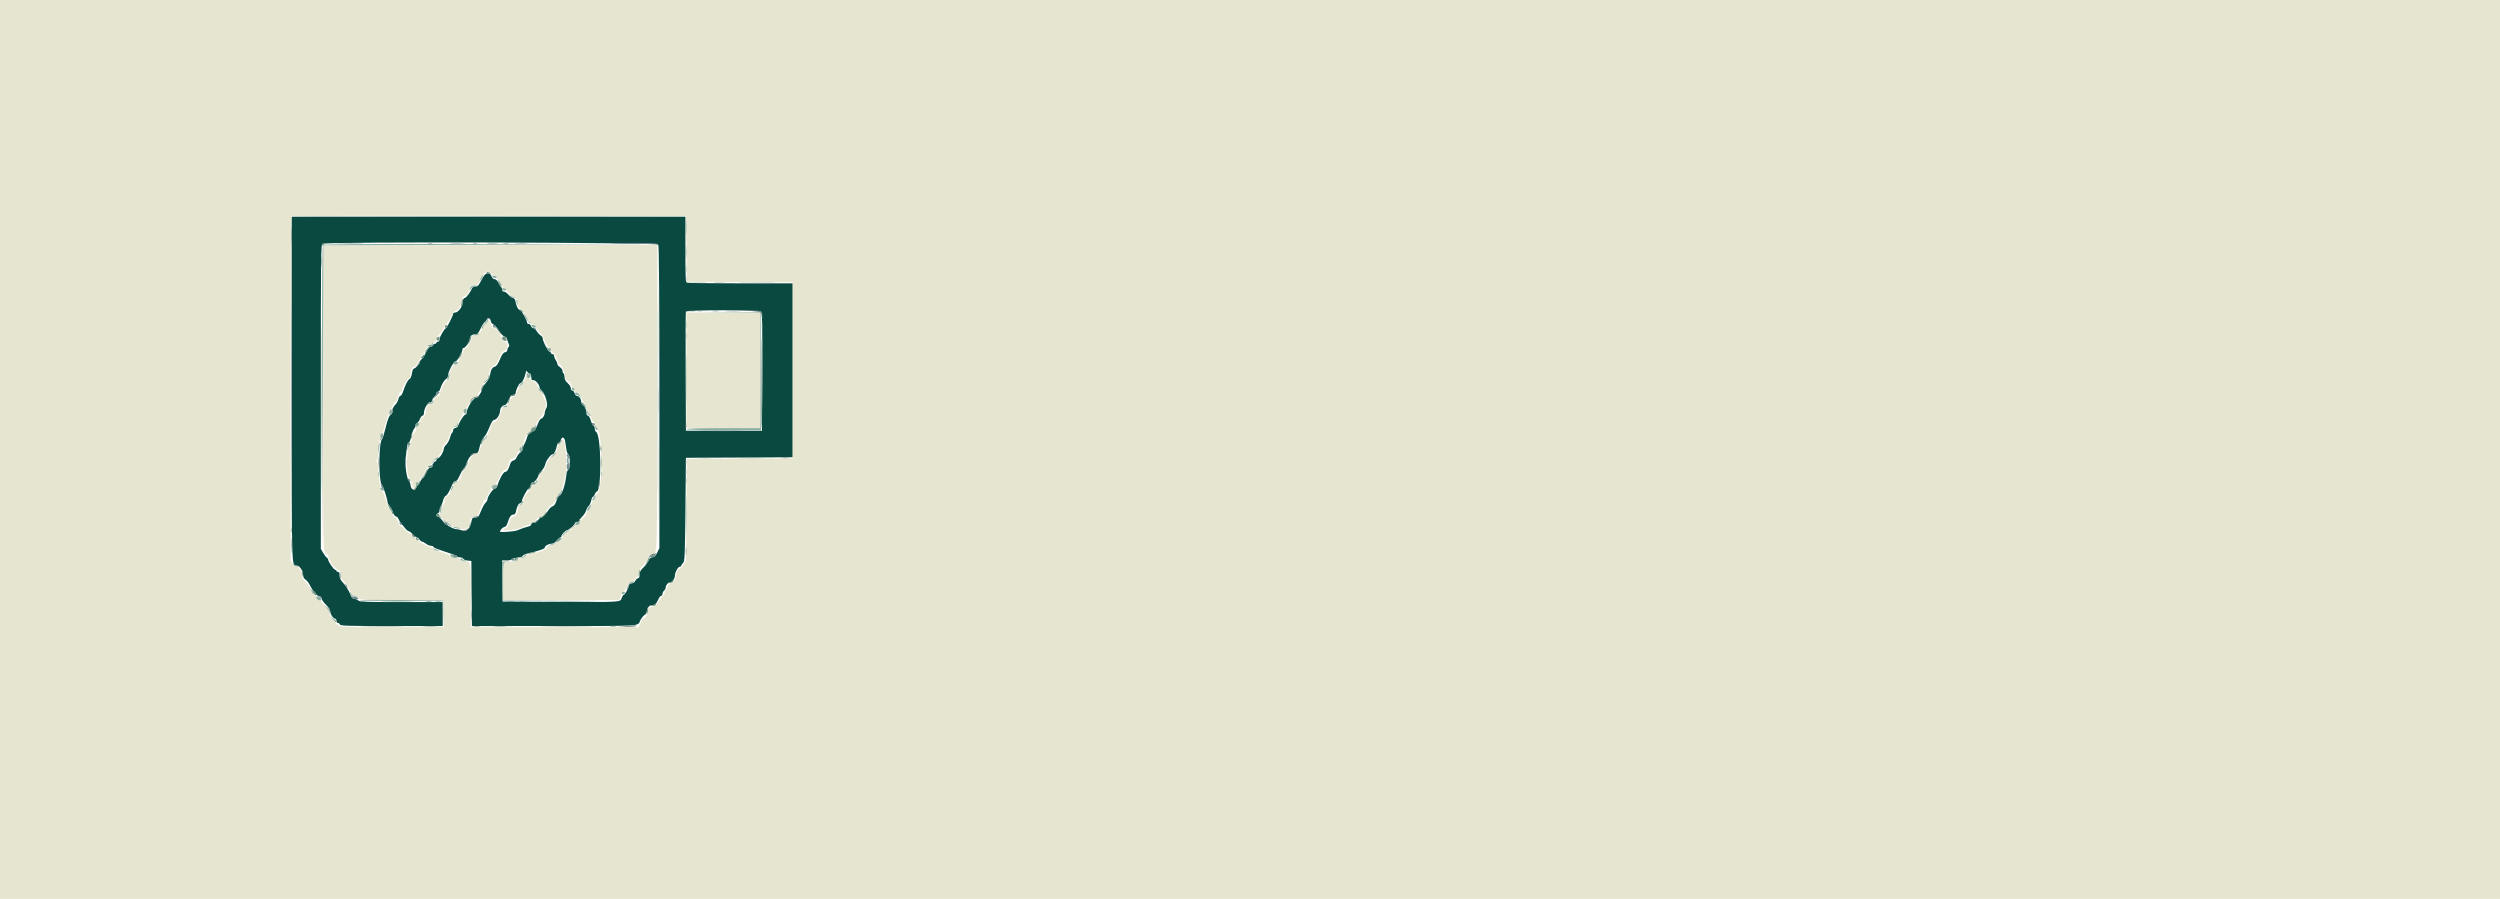 <svg id="svg" version="1.1" xmlns="http://www.w3.org/2000/svg" xmlns:xlink="http://www.w3.org/1999/xlink" width="400" height="143.881" viewBox="0, 0, 400,143.881"><g id="svgg"><path id="path0" d="M46.667 62.099 C 46.667 91.929,46.623 90.500,47.525 90.500 C 47.927 90.500,48.500 91.370,48.500 91.980 C 48.500 92.338,48.622 92.572,48.903 92.756 C 49.125 92.902,49.461 93.349,49.649 93.750 C 49.838 94.151,50.093 94.540,50.217 94.614 C 50.341 94.689,50.488 94.875,50.544 95.029 C 50.600 95.182,50.820 95.332,51.031 95.362 C 51.278 95.397,51.435 95.547,51.468 95.780 C 51.497 95.980,51.815 96.430,52.177 96.780 C 52.588 97.179,52.835 97.572,52.839 97.833 C 52.845 98.277,53.349 99.000,53.652 99.000 C 53.752 99.000,53.833 99.150,53.833 99.333 C 53.833 99.517,53.938 99.667,54.066 99.667 C 54.193 99.667,54.341 99.779,54.394 99.917 C 54.477 100.134,55.551 100.167,62.661 100.167 L 70.833 100.167 70.833 98.250 L 70.833 96.333 64.187 96.333 C 58.483 96.333,57.511 96.298,57.333 96.083 C 57.219 95.946,56.956 95.833,56.748 95.833 C 56.469 95.833,56.301 95.670,56.106 95.208 C 55.759 94.383,55.352 93.739,54.792 93.130 C 54.480 92.791,54.333 92.451,54.333 92.066 C 54.333 91.674,54.256 91.500,54.083 91.500 C 53.946 91.500,53.833 91.425,53.833 91.333 C 53.833 91.242,53.740 91.167,53.625 91.166 C 53.407 91.166,52.500 89.849,52.500 89.532 C 52.500 89.432,52.403 89.290,52.284 89.217 C 52.165 89.143,51.903 88.798,51.701 88.449 L 51.333 87.814 51.333 63.496 C 51.333 39.624,51.339 39.175,51.656 39.006 C 52.345 38.637,105.127 38.780,105.325 39.152 C 105.439 39.364,105.497 47.490,105.499 63.589 L 105.502 87.709 105.138 88.438 C 104.866 88.983,104.677 89.167,104.389 89.167 C 104.115 89.167,103.936 89.322,103.767 89.708 C 103.636 90.006,103.260 90.504,102.931 90.815 C 102.476 91.245,102.333 91.514,102.333 91.940 C 102.333 92.295,102.252 92.500,102.111 92.500 C 101.989 92.500,101.789 92.688,101.667 92.917 C 101.527 93.178,101.299 93.333,101.055 93.333 C 100.825 93.333,100.667 93.433,100.667 93.578 C 100.667 93.928,99.997 95.167,99.808 95.167 C 99.721 95.167,99.571 95.392,99.475 95.668 C 99.230 96.368,99.567 96.347,89.500 96.296 L 80.417 96.250 80.371 92.958 L 80.326 89.667 81.066 89.667 C 81.473 89.667,81.831 89.590,81.862 89.497 C 81.893 89.404,82.312 89.281,82.793 89.224 C 83.304 89.163,83.667 89.037,83.667 88.920 C 83.667 88.810,84.098 88.622,84.625 88.503 C 86.165 88.154,87.167 87.808,87.167 87.624 C 87.167 87.344,87.719 87.011,88.194 87.005 C 88.477 87.002,88.788 86.820,89.058 86.500 C 89.289 86.225,89.558 86.000,89.656 86.000 C 89.753 86.000,89.833 85.901,89.833 85.779 C 89.833 85.550,90.511 84.833,90.728 84.833 C 90.963 84.833,92.000 83.916,92.000 83.708 C 92.000 83.594,92.150 83.500,92.333 83.500 C 92.517 83.500,92.667 83.419,92.667 83.321 C 92.667 83.222,92.892 82.916,93.167 82.641 C 93.442 82.366,93.715 81.940,93.774 81.695 C 93.832 81.450,94.016 81.119,94.182 80.959 C 94.349 80.799,94.534 80.405,94.594 80.084 C 94.654 79.763,94.772 79.500,94.856 79.500 C 94.940 79.500,95.080 79.312,95.167 79.083 C 95.254 78.854,95.387 78.667,95.463 78.667 C 96.290 78.667,96.218 69.621,95.387 69.117 C 95.266 69.043,95.167 68.808,95.167 68.593 C 95.167 68.378,95.073 68.166,94.958 68.122 C 94.844 68.078,94.648 67.695,94.523 67.271 C 94.394 66.833,94.197 66.500,94.065 66.500 C 93.927 66.500,93.833 66.326,93.833 66.072 C 93.833 65.576,93.550 64.975,93.226 64.783 C 93.102 64.710,92.998 64.485,92.995 64.283 C 92.988 63.822,92.626 63.333,92.291 63.333 C 92.151 63.333,91.989 63.146,91.932 62.917 C 91.874 62.688,91.716 62.500,91.580 62.500 C 91.434 62.500,91.333 62.345,91.333 62.120 C 91.333 61.907,91.114 61.549,90.833 61.302 C 90.484 60.996,90.333 60.711,90.333 60.358 C 90.333 60.080,90.258 59.807,90.167 59.750 C 90.075 59.693,90.000 59.503,90.000 59.327 C 90.000 59.152,89.813 58.885,89.583 58.735 C 89.354 58.585,89.164 58.339,89.161 58.189 C 89.158 58.039,89.046 57.771,88.911 57.593 C 88.777 57.415,88.667 57.134,88.667 56.968 C 88.667 56.802,88.554 56.667,88.417 56.667 C 88.279 56.667,88.167 56.592,88.167 56.500 C 88.167 56.408,88.073 56.329,87.958 56.324 C 87.724 56.314,86.828 54.571,86.831 54.131 C 86.832 53.974,86.687 53.767,86.509 53.671 C 86.330 53.576,86.052 53.273,85.889 52.999 C 85.727 52.724,85.470 52.500,85.317 52.500 C 85.164 52.500,85.000 52.350,84.952 52.167 C 84.904 51.983,84.745 51.833,84.599 51.833 C 84.453 51.833,84.333 51.741,84.333 51.627 C 84.333 51.275,83.455 49.667,83.263 49.667 C 82.984 49.667,82.593 48.984,82.500 48.335 C 82.441 47.923,82.319 47.735,82.083 47.690 C 81.900 47.656,81.570 47.411,81.351 47.147 C 81.131 46.883,80.813 46.667,80.642 46.667 C 80.448 46.667,80.333 46.547,80.333 46.343 C 80.333 46.165,80.260 45.975,80.171 45.919 C 80.082 45.864,79.886 45.560,79.735 45.243 C 79.564 44.882,79.343 44.667,79.144 44.667 C 78.961 44.667,78.760 44.496,78.673 44.266 C 78.379 43.494,77.714 43.552,77.266 44.388 C 76.516 45.789,76.479 45.833,76.069 45.833 C 75.832 45.833,75.605 45.958,75.536 46.125 C 75.306 46.688,74.581 47.663,74.393 47.665 C 74.175 47.667,74.000 48.046,74.000 48.516 C 74.000 49.061,73.290 49.996,72.875 49.998 C 72.669 49.999,72.500 50.094,72.499 50.208 C 72.499 50.482,71.563 52.357,71.364 52.485 C 71.026 52.700,70.333 53.903,70.333 54.273 C 70.333 54.512,70.235 54.667,70.083 54.667 C 69.946 54.667,69.833 54.742,69.833 54.833 C 69.833 54.925,69.729 55.000,69.601 55.000 C 69.473 55.000,69.326 55.112,69.273 55.250 C 69.220 55.387,69.042 55.500,68.878 55.500 C 68.680 55.500,68.440 55.796,68.169 56.375 C 67.944 56.856,67.626 57.348,67.463 57.468 C 67.300 57.588,67.167 57.804,67.167 57.949 C 67.167 58.222,66.428 59.000,66.168 59.000 C 66.087 59.000,65.969 59.343,65.906 59.763 C 65.843 60.183,65.685 60.567,65.555 60.617 C 65.285 60.721,64.829 61.591,64.503 62.625 C 64.380 63.015,64.185 63.333,64.070 63.333 C 63.954 63.333,63.807 63.577,63.741 63.875 C 63.676 64.173,63.445 64.582,63.228 64.784 C 62.982 65.012,62.833 65.339,62.833 65.650 C 62.833 65.925,62.732 66.210,62.608 66.283 C 62.254 66.492,62.049 66.990,61.656 68.594 C 61.455 69.413,61.243 70.121,61.184 70.167 C 60.545 70.666,60.521 77.194,61.157 77.667 C 61.311 77.781,62.000 79.937,62.000 80.305 C 62.000 80.470,62.157 80.773,62.350 80.979 C 62.542 81.186,62.773 81.621,62.863 81.946 C 62.960 82.297,63.154 82.572,63.341 82.620 C 63.514 82.666,63.703 82.852,63.761 83.034 C 63.819 83.217,63.974 83.490,64.106 83.641 C 64.238 83.793,64.537 84.160,64.771 84.458 C 65.005 84.756,65.290 85.000,65.404 85.000 C 65.518 85.000,65.812 85.225,66.057 85.500 C 66.302 85.775,66.596 86.000,66.711 86.000 C 66.826 86.000,67.013 86.150,67.128 86.333 C 67.242 86.517,67.429 86.668,67.543 86.670 C 67.657 86.672,67.938 86.821,68.167 87.000 C 68.396 87.179,68.752 87.328,68.958 87.330 C 69.165 87.332,69.333 87.399,69.333 87.480 C 69.333 87.626,69.893 87.846,72.000 88.532 C 72.596 88.726,73.108 88.948,73.139 89.026 C 73.169 89.103,73.372 89.167,73.589 89.167 C 73.806 89.167,74.043 89.273,74.117 89.403 C 74.190 89.534,74.512 89.665,74.833 89.695 L 75.417 89.750 75.461 94.958 L 75.505 100.167 88.461 100.164 C 102.870 100.162,102.020 100.213,102.422 99.322 C 102.582 98.966,102.891 98.558,103.107 98.416 C 103.323 98.275,103.502 97.992,103.505 97.788 C 103.513 97.269,103.885 96.833,104.322 96.833 C 104.769 96.833,105.027 96.590,105.343 95.875 C 105.474 95.577,105.676 95.333,105.791 95.333 C 105.906 95.333,106.000 95.193,106.000 95.020 C 106.000 94.848,106.112 94.614,106.250 94.500 C 106.388 94.386,106.502 94.170,106.505 94.021 C 106.513 93.638,106.905 93.167,107.217 93.167 C 107.562 93.167,108.000 92.531,108.000 92.030 C 108.000 91.535,108.500 90.667,108.786 90.667 C 108.904 90.667,109.000 90.597,109.000 90.512 C 109.000 90.427,109.131 90.226,109.292 90.066 C 109.559 89.798,109.590 89.092,109.667 81.512 L 109.750 73.250 118.292 73.207 L 126.833 73.164 126.833 59.248 L 126.833 45.333 118.514 45.333 C 113.938 45.333,110.075 45.288,109.930 45.232 C 109.698 45.143,109.667 44.516,109.667 39.899 L 109.667 34.667 78.167 34.667 L 46.667 34.667 46.667 62.099 M121.814 49.894 C 121.951 50.058,121.991 52.717,121.960 59.519 L 121.917 68.917 115.833 68.917 L 109.750 68.917 109.707 59.500 C 109.683 54.321,109.699 49.990,109.743 49.875 C 109.865 49.556,121.549 49.574,121.814 49.894 M78.532 51.389 C 78.560 51.588,78.740 51.819,78.931 51.903 C 79.123 51.987,79.535 52.451,79.848 52.933 C 80.163 53.418,80.565 53.834,80.748 53.863 C 80.931 53.893,81.103 54.067,81.132 54.250 C 81.160 54.433,81.268 54.754,81.372 54.962 C 81.513 55.246,81.511 55.389,81.363 55.537 C 81.255 55.645,81.167 55.863,81.167 56.022 C 81.167 56.190,81.016 56.332,80.806 56.363 C 80.539 56.403,80.326 56.698,79.987 57.500 C 79.700 58.178,79.416 58.606,79.227 58.644 C 78.793 58.732,78.531 59.149,78.407 59.948 C 78.337 60.400,78.100 60.868,77.733 61.281 C 77.422 61.631,77.167 61.996,77.167 62.094 C 77.166 62.633,76.470 63.667,76.107 63.667 C 75.701 63.667,74.667 65.358,74.667 66.023 C 74.667 66.194,74.573 66.334,74.458 66.335 C 74.241 66.336,73.482 67.508,73.327 68.083 C 73.277 68.267,73.071 68.441,72.868 68.470 C 72.639 68.503,72.500 68.641,72.500 68.835 C 72.500 69.007,72.427 69.192,72.338 69.247 C 72.249 69.302,72.093 69.663,71.991 70.049 C 71.890 70.434,71.625 70.922,71.403 71.132 C 71.181 71.342,71.000 71.656,71.000 71.831 C 71.000 72.280,70.346 73.333,70.067 73.333 C 69.938 73.333,69.833 73.446,69.833 73.583 C 69.833 73.721,69.730 73.833,69.604 73.833 C 69.478 73.833,69.330 74.058,69.275 74.333 C 69.206 74.679,69.077 74.833,68.858 74.833 C 68.637 74.833,68.433 75.084,68.183 75.667 C 67.985 76.125,67.747 76.500,67.654 76.500 C 67.560 76.500,67.373 76.762,67.239 77.083 C 67.105 77.404,66.930 77.667,66.851 77.667 C 66.771 77.667,66.665 77.823,66.615 78.013 C 66.455 78.626,65.762 78.371,65.695 77.676 C 65.665 77.360,65.545 77.022,65.428 76.926 C 65.099 76.653,64.776 74.512,64.896 73.401 C 65.135 71.202,65.207 70.833,65.400 70.833 C 65.510 70.833,65.692 70.387,65.805 69.840 C 65.918 69.294,66.120 68.737,66.255 68.602 C 66.390 68.467,66.500 68.202,66.500 68.012 C 66.500 67.822,66.599 67.667,66.719 67.667 C 66.839 67.667,67.041 67.404,67.167 67.083 C 67.293 66.762,67.494 66.500,67.614 66.500 C 67.738 66.500,67.833 66.315,67.833 66.077 C 67.833 65.412,68.454 64.333,68.837 64.333 C 69.042 64.333,69.167 64.221,69.167 64.037 C 69.167 63.874,69.317 63.612,69.500 63.455 C 69.683 63.298,69.833 63.057,69.833 62.918 C 69.833 62.780,69.944 62.667,70.080 62.667 C 70.216 62.667,70.378 62.463,70.441 62.213 C 70.597 61.590,71.131 60.716,71.424 60.603 C 71.558 60.552,71.667 60.352,71.667 60.159 C 71.667 59.551,72.555 57.837,72.870 57.835 C 73.140 57.833,74.000 56.330,74.000 55.859 C 74.000 55.753,74.094 55.666,74.208 55.665 C 74.473 55.662,75.167 54.603,75.167 54.202 C 75.167 53.777,75.493 53.500,75.994 53.500 C 76.421 53.500,76.494 53.413,77.072 52.218 C 77.214 51.925,77.430 51.625,77.553 51.551 C 77.675 51.477,77.823 51.287,77.881 51.128 C 78.022 50.746,78.466 50.924,78.532 51.389 M84.676 59.717 C 84.909 59.778,85.000 59.947,85.000 60.318 C 85.000 60.741,85.067 60.834,85.375 60.834 C 85.727 60.835,86.333 61.591,86.333 62.028 C 86.333 62.121,86.473 62.321,86.645 62.473 C 87.248 63.010,87.750 64.765,87.437 65.243 C 87.288 65.470,87.164 65.826,87.161 66.036 C 87.155 66.462,86.807 67.000,86.537 67.000 C 86.440 67.000,86.186 67.450,85.973 68.000 C 85.703 68.695,85.496 69.000,85.293 69.000 C 85.132 69.000,85.000 69.075,85.000 69.167 C 85.000 69.258,84.891 69.333,84.757 69.333 C 84.614 69.333,84.429 69.625,84.309 70.042 C 84.197 70.431,84.006 70.898,83.886 71.079 C 83.765 71.260,83.667 71.570,83.667 71.768 C 83.667 71.966,83.491 72.244,83.276 72.385 C 83.060 72.526,82.791 72.867,82.676 73.144 C 82.555 73.436,82.322 73.669,82.122 73.699 C 81.904 73.731,81.720 73.936,81.626 74.250 C 81.364 75.121,81.119 75.500,80.817 75.500 C 80.535 75.500,79.798 76.837,79.561 77.779 C 79.508 77.992,79.341 78.167,79.190 78.167 C 78.892 78.167,78.000 79.455,78.000 79.886 C 78.000 80.033,77.857 80.288,77.682 80.452 C 77.507 80.616,77.184 81.200,76.965 81.750 C 76.607 82.645,76.510 82.755,76.045 82.801 C 75.588 82.846,75.513 82.927,75.421 83.477 C 75.237 84.562,74.653 85.122,73.964 84.873 C 73.650 84.760,73.248 84.668,73.072 84.670 C 72.482 84.675,71.236 83.924,70.783 83.292 C 70.538 82.948,70.223 82.667,70.085 82.667 C 69.759 82.667,69.758 82.231,70.083 82.106 C 70.221 82.054,70.333 81.837,70.333 81.626 C 70.333 81.414,70.436 81.093,70.562 80.912 C 70.688 80.731,70.844 80.339,70.909 80.040 C 70.974 79.742,71.152 79.429,71.305 79.346 C 71.578 79.198,71.918 78.616,72.359 77.542 C 72.481 77.244,72.700 77.000,72.846 77.000 C 72.991 77.000,73.207 76.794,73.325 76.542 C 73.817 75.494,74.055 75.074,74.248 74.916 C 74.360 74.824,74.509 74.562,74.580 74.333 C 74.904 73.287,75.519 72.500,76.013 72.500 C 76.401 72.500,76.514 72.412,76.599 72.042 C 76.823 71.061,77.117 70.321,77.427 69.958 C 77.770 69.555,77.945 69.223,78.480 67.958 C 78.703 67.431,78.915 67.166,79.116 67.166 C 79.457 67.164,79.997 66.322,80.005 65.778 C 80.012 65.309,80.378 64.833,80.732 64.833 C 80.907 64.833,81.150 64.521,81.381 64.000 C 81.666 63.357,81.835 63.167,82.125 63.167 C 82.345 63.167,82.500 63.065,82.500 62.920 C 82.500 62.482,83.030 61.333,83.232 61.333 C 83.505 61.333,83.931 60.545,84.089 59.750 C 84.162 59.383,84.251 59.207,84.286 59.358 C 84.322 59.509,84.497 59.671,84.676 59.717 M90.409 70.542 C 90.471 70.840,90.563 71.421,90.613 71.833 C 90.663 72.246,90.808 72.643,90.935 72.717 C 91.095 72.808,91.167 73.181,91.167 73.917 C 91.167 74.652,91.095 75.025,90.935 75.117 C 90.808 75.190,90.665 75.587,90.617 76.000 C 90.420 77.709,89.901 79.208,89.444 79.383 C 89.326 79.428,89.137 79.776,89.023 80.157 C 88.891 80.595,88.681 80.901,88.449 80.991 C 88.248 81.070,87.971 81.302,87.833 81.507 C 87.302 82.299,86.794 82.833,86.572 82.833 C 86.445 82.833,86.218 83.021,86.068 83.250 C 85.903 83.502,85.638 83.667,85.397 83.667 C 85.170 83.667,85.000 83.765,85.000 83.897 C 85.000 84.024,84.831 84.166,84.625 84.214 C 84.183 84.315,83.194 84.658,82.821 84.839 C 82.419 85.034,79.999 85.225,80.005 85.061 C 80.015 84.792,80.423 84.373,80.736 84.311 C 80.936 84.272,81.122 83.996,81.257 83.536 C 81.510 82.680,81.773 82.333,82.169 82.333 C 82.375 82.333,82.497 82.153,82.576 81.729 C 82.713 81.002,83.004 80.500,83.290 80.500 C 83.406 80.500,83.500 80.370,83.500 80.211 C 83.500 79.798,84.381 78.168,84.604 78.167 C 84.707 78.167,84.837 77.942,84.892 77.667 C 84.958 77.337,85.093 77.166,85.287 77.166 C 85.563 77.165,86.167 76.346,86.167 75.974 C 86.167 75.882,86.389 75.586,86.660 75.314 C 86.932 75.043,87.204 74.553,87.265 74.227 C 87.369 73.673,88.144 72.667,88.466 72.667 C 88.657 72.667,88.955 72.047,89.087 71.375 C 89.145 71.077,89.292 70.833,89.412 70.833 C 89.532 70.833,89.678 70.646,89.735 70.417 C 89.883 69.827,90.275 69.900,90.409 70.542 " stroke="none" fill="#09493f" fill-rule="evenodd"></path><path id="path1" d="M0.000 71.917 L 0.000 143.833 200.000 143.833 L 400.000 143.833 400.000 71.917 L 400.000 0.000 200.000 0.000 L 0.000 0.000 0.000 71.917 M109.833 39.833 L 109.917 45.083 118.375 45.127 L 126.833 45.170 126.833 59.250 L 126.833 73.330 118.375 73.373 L 109.917 73.417 109.833 81.583 L 109.750 89.750 109.333 90.373 C 109.104 90.716,108.850 90.997,108.768 90.998 C 108.519 91.001,108.178 91.561,108.172 91.974 C 108.164 92.539,107.660 93.310,107.260 93.368 C 107.054 93.397,106.896 93.562,106.865 93.780 C 106.837 93.979,106.705 94.232,106.573 94.342 C 106.441 94.451,106.333 94.677,106.333 94.844 C 106.333 95.011,106.197 95.246,106.031 95.366 C 105.864 95.485,105.552 95.898,105.338 96.283 C 105.029 96.837,104.842 96.993,104.436 97.033 C 104.030 97.073,103.891 97.188,103.772 97.583 C 103.523 98.413,103.288 98.833,103.074 98.833 C 102.962 98.833,102.711 99.171,102.518 99.583 L 102.165 100.333 88.749 100.333 L 75.333 100.333 75.331 95.458 C 75.328 89.808,75.332 89.833,74.576 89.833 C 74.272 89.833,73.911 89.721,73.774 89.583 C 73.636 89.446,73.296 89.333,73.018 89.333 C 72.740 89.333,72.379 89.193,72.215 89.022 C 72.051 88.851,71.354 88.543,70.667 88.337 C 69.979 88.131,69.333 87.859,69.232 87.731 C 69.130 87.604,68.958 87.500,68.850 87.500 C 68.476 87.500,66.508 86.416,66.504 86.208 C 66.502 86.094,66.387 86.000,66.250 86.000 C 66.112 86.000,66.000 85.893,66.000 85.761 C 66.000 85.630,65.852 85.475,65.671 85.418 C 65.490 85.361,65.098 85.055,64.801 84.740 C 64.503 84.425,64.176 84.167,64.073 84.167 C 63.970 84.167,63.796 83.867,63.686 83.500 C 63.577 83.133,63.404 82.833,63.303 82.833 C 63.053 82.833,62.678 82.314,62.672 81.958 C 62.669 81.798,62.571 81.667,62.453 81.667 C 62.336 81.667,62.137 81.310,62.013 80.875 C 61.564 79.307,61.291 78.589,61.079 78.421 C 60.834 78.226,60.695 77.390,60.561 75.292 C 60.501 74.360,60.398 73.832,60.275 73.831 C 60.132 73.829,60.133 73.797,60.277 73.705 C 60.384 73.637,60.510 73.020,60.558 72.333 C 60.689 70.462,60.840 69.602,61.072 69.417 C 61.186 69.325,61.324 69.063,61.378 68.833 C 61.659 67.645,62.338 65.651,62.513 65.500 C 62.567 65.454,62.716 65.173,62.846 64.875 C 62.975 64.577,63.162 64.333,63.261 64.333 C 63.359 64.333,63.542 63.958,63.667 63.500 C 63.793 63.036,63.991 62.667,64.113 62.667 C 64.234 62.667,64.333 62.546,64.333 62.398 C 64.333 61.974,65.195 60.500,65.443 60.500 C 65.589 60.500,65.668 60.284,65.672 59.875 C 65.677 59.231,65.976 58.667,66.310 58.667 C 66.415 58.667,66.500 58.603,66.500 58.526 C 66.500 58.449,66.687 58.167,66.916 57.901 C 67.146 57.635,67.333 57.283,67.333 57.120 C 67.333 56.956,67.453 56.777,67.600 56.721 C 67.746 56.665,68.006 56.292,68.177 55.893 C 68.399 55.375,68.586 55.167,68.827 55.167 C 69.014 55.167,69.167 55.092,69.167 55.000 C 69.167 54.908,69.278 54.833,69.413 54.833 C 69.549 54.833,69.709 54.640,69.768 54.404 C 69.828 54.167,70.093 53.736,70.359 53.445 C 70.624 53.155,70.930 52.673,71.038 52.375 C 71.145 52.077,71.312 51.833,71.408 51.833 C 71.505 51.833,71.808 51.365,72.083 50.792 C 72.428 50.075,72.690 49.735,72.927 49.701 C 73.326 49.644,73.831 48.873,73.839 48.308 C 73.844 47.913,74.183 47.333,74.408 47.333 C 74.609 47.333,75.155 46.602,75.161 46.325 C 75.169 45.941,75.512 45.668,75.992 45.660 C 76.342 45.655,76.498 45.486,76.876 44.702 C 77.474 43.461,78.086 43.119,78.590 43.744 C 78.776 43.977,79.058 44.167,79.215 44.167 C 79.372 44.167,79.500 44.270,79.500 44.396 C 79.500 44.523,79.617 44.723,79.760 44.841 C 79.902 44.960,80.124 45.307,80.251 45.612 C 80.379 45.917,80.581 46.168,80.700 46.170 C 80.819 46.172,81.128 46.472,81.386 46.837 C 81.644 47.202,81.987 47.500,82.149 47.500 C 82.492 47.500,82.801 48.037,82.869 48.750 C 82.899 49.066,83.044 49.306,83.263 49.402 C 83.454 49.486,83.829 49.973,84.096 50.485 C 84.627 51.499,85.050 52.000,85.375 52.000 C 85.490 52.000,85.763 52.337,85.982 52.750 C 86.201 53.163,86.480 53.500,86.603 53.500 C 86.726 53.500,86.876 53.706,86.935 53.958 C 87.098 54.652,87.700 55.667,87.947 55.667 C 88.068 55.667,88.167 55.808,88.167 55.981 C 88.167 56.154,88.354 56.418,88.583 56.568 C 88.813 56.718,89.000 56.985,89.000 57.161 C 89.000 57.336,89.075 57.527,89.167 57.583 C 89.258 57.640,89.333 57.832,89.333 58.010 C 89.333 58.188,89.432 58.333,89.552 58.333 C 89.831 58.333,90.332 59.371,90.339 59.964 C 90.344 60.460,90.677 61.000,90.977 61.000 C 91.081 61.000,91.167 61.094,91.167 61.208 C 91.167 61.323,91.354 61.635,91.584 61.901 C 91.813 62.167,92.000 62.486,92.000 62.609 C 92.000 62.732,92.139 62.833,92.308 62.833 C 92.510 62.833,92.723 63.077,92.928 63.542 C 93.100 63.931,93.289 64.287,93.347 64.333 C 93.561 64.501,94.000 65.492,94.000 65.807 C 94.000 65.985,94.105 66.171,94.234 66.221 C 94.363 66.270,94.520 66.546,94.583 66.833 C 94.646 67.121,94.797 67.394,94.917 67.440 C 95.038 67.486,95.187 67.724,95.248 67.969 C 95.310 68.213,95.430 68.457,95.515 68.510 C 96.419 69.068,96.495 78.235,95.601 78.917 C 95.481 79.009,95.323 79.272,95.250 79.500 C 95.177 79.728,95.029 79.991,94.921 80.083 C 94.812 80.175,94.624 80.569,94.502 80.958 C 94.380 81.348,94.213 81.667,94.131 81.667 C 94.050 81.667,93.904 81.893,93.807 82.170 C 93.711 82.447,93.484 82.753,93.303 82.850 C 93.122 82.947,92.897 83.245,92.804 83.513 C 92.696 83.821,92.518 84.000,92.317 84.000 C 92.143 84.000,92.000 84.075,92.000 84.167 C 92.000 84.258,91.904 84.333,91.787 84.333 C 91.670 84.333,91.465 84.483,91.333 84.667 C 91.201 84.850,91.001 85.000,90.888 85.000 C 90.654 85.000,89.833 86.017,89.833 86.307 C 89.833 86.413,89.751 86.500,89.651 86.500 C 89.550 86.500,89.257 86.651,88.998 86.835 C 88.740 87.019,88.297 87.216,88.014 87.272 C 87.731 87.329,87.500 87.465,87.500 87.576 C 87.500 87.898,86.279 88.399,85.025 88.591 C 84.626 88.652,84.178 88.844,84.030 89.017 C 83.881 89.191,83.559 89.333,83.314 89.333 C 83.069 89.333,82.826 89.446,82.773 89.583 C 82.714 89.738,82.460 89.833,82.109 89.833 C 81.797 89.833,81.307 89.880,81.021 89.938 L 80.500 90.042 80.500 93.021 L 80.500 96.000 89.792 95.999 L 99.083 95.997 99.292 95.549 C 99.406 95.302,99.500 95.003,99.500 94.883 C 99.500 94.764,99.604 94.667,99.732 94.667 C 99.859 94.667,100.122 94.329,100.316 93.917 C 100.562 93.392,100.769 93.167,101.004 93.167 C 101.201 93.167,101.419 92.994,101.530 92.750 C 101.635 92.521,101.821 92.333,101.943 92.333 C 102.085 92.333,102.167 92.131,102.167 91.780 C 102.167 91.353,102.334 91.051,102.900 90.461 C 103.304 90.039,103.685 89.464,103.747 89.181 C 103.837 88.770,103.945 88.667,104.287 88.667 C 105.203 88.667,105.156 90.025,105.161 63.624 L 105.167 39.166 78.458 39.208 L 51.750 39.250 51.705 63.583 C 51.660 88.562,51.662 88.667,52.278 88.667 C 52.400 88.667,52.500 88.788,52.500 88.936 C 52.500 89.360,53.362 90.833,53.610 90.833 C 53.733 90.833,53.833 90.908,53.833 91.000 C 53.833 91.092,53.938 91.167,54.066 91.167 C 54.337 91.167,54.500 91.522,54.500 92.113 C 54.500 92.360,54.697 92.717,54.977 92.979 C 55.240 93.224,55.658 93.854,55.906 94.379 C 56.298 95.207,56.420 95.333,56.826 95.333 C 57.153 95.333,57.321 95.433,57.381 95.665 C 57.466 95.988,57.640 95.997,64.192 96.040 L 70.917 96.083 70.963 98.208 L 71.010 100.333 62.672 100.333 C 57.224 100.333,54.333 100.276,54.333 100.167 C 54.333 100.075,54.226 100.000,54.095 100.000 C 53.963 100.000,53.808 99.850,53.750 99.667 C 53.692 99.483,53.581 99.333,53.505 99.333 C 53.314 99.333,52.500 97.921,52.500 97.590 C 52.500 97.443,52.391 97.281,52.258 97.230 C 52.124 97.179,51.864 96.881,51.680 96.568 C 51.483 96.235,51.212 96.000,51.024 96.000 C 50.820 96.000,50.664 95.847,50.598 95.583 C 50.541 95.354,50.401 95.167,50.288 95.167 C 50.174 95.167,49.901 94.773,49.680 94.292 C 49.459 93.810,49.066 93.218,48.806 92.975 C 48.513 92.701,48.333 92.362,48.333 92.084 C 48.333 91.490,47.835 90.667,47.475 90.667 C 47.318 90.667,47.034 90.449,46.845 90.183 L 46.500 89.699 46.500 62.210 C 46.500 47.092,46.550 34.672,46.612 34.611 C 46.673 34.549,60.904 34.518,78.237 34.541 L 109.750 34.583 109.833 39.833 M109.833 59.250 L 109.833 68.500 115.750 68.500 L 121.667 68.500 121.667 59.250 L 121.667 50.000 115.750 50.000 L 109.833 50.000 109.833 59.250 M78.000 51.411 C 78.000 51.545,77.850 51.735,77.667 51.833 C 77.483 51.931,77.333 52.086,77.333 52.176 C 77.333 52.678,76.434 53.667,75.978 53.667 C 75.600 53.667,75.500 53.742,75.500 54.024 C 75.500 54.473,74.655 55.833,74.375 55.833 C 74.260 55.833,74.167 55.974,74.167 56.146 C 74.167 56.318,74.054 56.553,73.917 56.667 C 73.779 56.781,73.667 56.971,73.667 57.090 C 73.667 57.476,73.090 58.331,72.830 58.332 C 72.527 58.334,72.046 59.186,71.888 60.000 C 71.826 60.321,71.560 60.799,71.296 61.063 C 71.032 61.327,70.773 61.759,70.720 62.025 C 70.667 62.290,70.558 62.547,70.478 62.597 C 70.399 62.646,70.333 62.832,70.333 63.010 C 70.333 63.188,70.258 63.333,70.167 63.333 C 69.916 63.333,69.372 63.928,69.305 64.275 C 69.273 64.442,69.099 64.608,68.919 64.643 C 68.503 64.723,68.179 65.145,68.172 65.617 C 68.164 66.136,67.819 66.833,67.570 66.833 C 67.454 66.833,67.308 67.077,67.244 67.375 C 67.180 67.673,66.987 68.051,66.814 68.215 C 66.641 68.379,66.500 68.652,66.500 68.822 C 66.500 68.992,66.395 69.171,66.267 69.220 C 66.135 69.271,65.984 69.676,65.918 70.159 C 65.853 70.626,65.703 71.106,65.584 71.225 C 64.971 71.838,64.943 75.966,65.547 76.571 C 65.705 76.728,65.833 77.007,65.833 77.190 C 65.833 77.604,66.125 78.167,66.339 78.167 C 66.428 78.167,66.500 77.942,66.500 77.667 C 66.500 77.333,66.583 77.167,66.750 77.167 C 66.887 77.167,67.000 77.103,67.000 77.024 C 67.000 76.946,67.169 76.697,67.375 76.472 C 67.581 76.246,67.938 75.674,68.167 75.200 C 68.431 74.653,68.690 74.338,68.875 74.336 C 69.052 74.334,69.167 74.206,69.167 74.009 C 69.167 73.825,69.385 73.556,69.674 73.386 C 70.237 73.053,70.833 72.160,70.833 71.649 C 70.833 71.467,71.010 71.152,71.227 70.950 C 71.443 70.749,71.676 70.396,71.745 70.167 C 72.058 69.117,72.595 68.167,72.874 68.167 C 73.035 68.167,73.167 68.095,73.167 68.007 C 73.167 67.920,73.392 67.466,73.667 67.000 C 73.942 66.534,74.167 66.051,74.167 65.927 C 74.167 65.803,74.392 65.461,74.666 65.167 C 74.941 64.873,75.227 64.396,75.301 64.108 C 75.412 63.675,75.529 63.574,75.968 63.531 C 76.359 63.493,76.500 63.396,76.500 63.166 C 76.500 62.994,76.565 62.813,76.645 62.763 C 76.725 62.714,76.832 62.466,76.884 62.212 C 76.935 61.958,77.244 61.450,77.572 61.083 C 77.899 60.717,78.166 60.287,78.167 60.128 C 78.167 59.536,78.699 58.500,79.003 58.500 C 79.199 58.500,79.430 58.226,79.667 57.708 C 80.338 56.246,80.389 56.167,80.658 56.167 C 81.005 56.167,81.340 55.305,81.136 54.939 C 81.052 54.789,80.837 54.667,80.658 54.667 C 80.441 54.667,80.333 54.553,80.333 54.322 C 80.333 53.803,79.374 52.500,78.992 52.500 C 78.813 52.500,78.667 52.402,78.667 52.283 C 78.667 51.977,78.275 51.170,78.125 51.168 C 78.056 51.167,78.000 51.277,78.000 51.411 M84.189 60.131 C 84.163 60.575,83.753 61.276,83.242 61.750 C 83.044 61.933,82.793 62.402,82.685 62.792 C 82.536 63.322,82.403 63.500,82.154 63.500 C 81.916 63.500,81.718 63.735,81.453 64.333 C 81.169 64.973,80.997 65.166,80.712 65.166 C 80.440 65.167,80.315 65.290,80.246 65.625 C 80.072 66.482,79.478 67.479,79.111 67.532 C 78.873 67.567,78.704 67.771,78.586 68.167 C 78.491 68.487,78.320 68.914,78.207 69.114 C 78.093 69.314,78.000 69.598,78.000 69.744 C 78.000 69.891,77.891 70.052,77.758 70.103 C 77.515 70.197,77.023 71.146,76.732 72.083 C 76.618 72.453,76.460 72.597,76.129 72.635 C 75.661 72.690,75.254 73.221,74.829 74.333 C 74.706 74.654,74.432 75.096,74.219 75.314 C 74.007 75.533,73.833 75.808,73.833 75.926 C 73.833 76.333,73.249 77.165,72.962 77.166 C 72.785 77.166,72.630 77.345,72.563 77.625 C 72.396 78.321,71.665 79.500,71.401 79.500 C 71.253 79.500,71.167 79.680,71.167 79.990 C 71.167 80.260,71.097 80.524,71.011 80.577 C 70.925 80.630,70.736 81.084,70.589 81.587 L 70.324 82.502 70.834 83.001 C 71.115 83.275,71.398 83.501,71.464 83.503 C 71.530 83.504,71.760 83.692,71.976 83.920 C 72.192 84.147,72.539 84.333,72.747 84.333 C 72.955 84.333,73.414 84.454,73.765 84.600 C 74.457 84.889,75.164 84.392,75.166 83.614 C 75.167 83.049,75.494 82.667,75.975 82.667 C 76.391 82.667,76.469 82.572,76.726 81.756 C 76.884 81.255,77.085 80.800,77.173 80.746 C 77.261 80.691,77.333 80.501,77.333 80.323 C 77.333 80.146,77.446 80.000,77.583 80.000 C 77.721 80.000,77.833 79.886,77.833 79.747 C 77.833 79.607,78.021 79.196,78.250 78.833 C 78.479 78.470,78.667 78.059,78.667 77.920 C 78.667 77.781,78.810 77.667,78.985 77.667 C 79.203 77.667,79.417 77.418,79.664 76.875 C 80.281 75.519,80.465 75.252,80.821 75.197 C 81.039 75.163,81.202 74.979,81.263 74.697 C 81.477 73.714,81.704 73.333,82.075 73.333 C 82.357 73.333,82.538 73.128,82.847 72.458 C 83.068 71.977,83.381 71.438,83.542 71.260 C 83.702 71.083,83.833 70.860,83.833 70.766 C 83.833 70.354,84.398 69.167,84.594 69.167 C 84.713 69.167,84.834 68.998,84.863 68.792 C 84.896 68.562,85.050 68.398,85.263 68.367 C 85.485 68.335,85.717 68.074,85.908 67.640 C 86.073 67.267,86.386 66.807,86.604 66.618 C 86.822 66.428,87.000 66.114,87.000 65.920 C 87.000 65.726,87.087 65.480,87.192 65.374 C 87.460 65.106,87.407 64.245,87.095 63.799 C 86.951 63.594,86.833 63.295,86.833 63.135 C 86.833 62.976,86.683 62.765,86.500 62.667 C 86.317 62.569,86.167 62.371,86.167 62.228 C 86.167 61.782,85.610 61.000,85.292 61.000 C 85.126 61.000,84.946 60.887,84.894 60.750 C 84.841 60.612,84.698 60.500,84.577 60.500 C 84.456 60.500,84.324 60.331,84.284 60.125 L 84.212 59.750 84.189 60.131 M89.833 70.667 C 89.833 70.850,89.722 71.000,89.587 71.000 C 89.451 71.000,89.295 71.206,89.240 71.458 C 89.034 72.402,88.779 72.840,88.242 73.172 C 87.845 73.417,87.613 73.743,87.420 74.325 C 87.271 74.771,86.981 75.318,86.775 75.541 C 86.568 75.764,86.240 76.315,86.046 76.765 C 85.808 77.316,85.580 77.601,85.346 77.637 C 85.156 77.666,85.000 77.805,85.000 77.945 C 85.000 78.085,84.777 78.408,84.505 78.662 C 84.216 78.932,83.924 79.446,83.803 79.900 C 83.679 80.363,83.442 80.776,83.214 80.925 C 82.975 81.082,82.831 81.343,82.828 81.629 C 82.822 82.180,82.522 82.606,82.083 82.691 C 81.894 82.727,81.693 82.963,81.606 83.252 C 81.336 84.145,81.125 84.482,80.803 84.533 C 80.629 84.561,80.509 84.658,80.535 84.750 C 80.637 85.102,83.567 84.600,84.075 84.143 C 84.162 84.064,84.368 84.000,84.533 84.000 C 84.698 84.000,84.833 83.887,84.833 83.750 C 84.833 83.602,84.986 83.500,85.210 83.500 C 85.417 83.500,85.680 83.351,85.793 83.169 C 85.907 82.987,86.261 82.729,86.579 82.596 C 86.982 82.427,87.243 82.160,87.434 81.718 C 87.597 81.343,87.917 80.978,88.216 80.825 C 88.550 80.655,88.798 80.347,88.946 79.919 C 89.070 79.563,89.317 79.135,89.496 78.968 C 89.675 78.802,89.903 78.347,90.004 77.958 C 90.105 77.568,90.258 76.987,90.344 76.667 C 90.743 75.176,90.687 72.103,90.234 70.625 C 90.112 70.227,89.833 70.256,89.833 70.667 " stroke="none" fill="#e6e6d0" fill-rule="evenodd"></path><path id="path2" d="M62.375 34.625 C 71.060 34.649,85.273 34.649,93.958 34.625 C 102.644 34.601,95.537 34.582,78.167 34.582 C 60.796 34.582,53.690 34.601,62.375 34.625 M51.700 39.200 C 51.546 39.354,51.509 44.986,51.541 63.742 L 51.582 88.083 51.666 63.667 L 51.750 39.250 78.500 39.166 L 105.250 39.082 78.575 39.041 C 58.004 39.009,51.854 39.046,51.700 39.200 M105.248 63.667 C 105.248 77.096,105.268 82.590,105.292 75.875 C 105.316 69.160,105.316 58.173,105.292 51.458 C 105.268 44.744,105.248 50.237,105.248 63.667 M76.933 44.517 C 76.738 44.907,76.731 44.987,76.903 44.845 C 77.108 44.674,77.382 44.000,77.247 44.000 C 77.216 44.000,77.075 44.233,76.933 44.517 M78.783 44.276 C 78.878 44.522,79.500 44.589,79.500 44.353 C 79.500 44.272,79.319 44.171,79.099 44.129 C 78.811 44.074,78.721 44.116,78.783 44.276 M79.708 44.930 C 79.869 45.120,80.000 45.360,80.000 45.462 C 80.000 45.564,80.068 45.689,80.151 45.740 C 80.452 45.927,80.124 45.180,79.775 44.886 C 79.420 44.586,79.419 44.586,79.708 44.930 M75.367 45.867 C 75.257 45.977,75.172 46.183,75.178 46.325 C 75.186 46.503,75.230 46.480,75.319 46.250 C 75.399 46.044,75.666 45.877,76.016 45.814 L 76.583 45.711 76.075 45.689 C 75.795 45.677,75.477 45.757,75.367 45.867 M80.333 46.266 C 80.333 46.395,80.483 46.500,80.667 46.500 C 80.850 46.500,81.000 46.434,81.000 46.353 C 81.000 46.272,80.850 46.166,80.667 46.118 C 80.450 46.062,80.333 46.113,80.333 46.266 M81.645 47.375 C 81.771 47.535,82.034 47.658,82.229 47.647 C 82.566 47.629,82.567 47.624,82.250 47.546 C 82.067 47.501,81.804 47.378,81.667 47.274 C 81.449 47.108,81.446 47.121,81.645 47.375 M82.653 48.458 C 82.733 49.034,82.745 49.045,82.800 48.605 C 82.833 48.341,82.794 48.060,82.713 47.980 C 82.629 47.896,82.604 48.100,82.653 48.458 M115.792 49.957 L 121.667 50.004 121.667 59.252 L 121.667 68.500 115.750 68.500 C 111.917 68.500,109.833 68.559,109.833 68.667 C 109.833 68.775,111.916 68.833,115.747 68.833 L 121.660 68.833 121.751 68.458 C 121.801 68.252,121.821 63.996,121.796 59.000 L 121.750 49.917 115.833 49.914 L 109.917 49.910 115.792 49.957 M83.834 50.203 C 83.832 50.512,84.550 51.649,84.801 51.736 C 85.055 51.824,85.054 51.811,84.792 51.607 C 84.631 51.482,84.500 51.334,84.500 51.277 C 84.500 51.221,84.350 50.929,84.167 50.629 C 83.984 50.329,83.834 50.137,83.834 50.203 M77.881 51.292 C 77.821 51.452,77.645 51.675,77.490 51.787 C 77.202 51.995,76.909 52.743,77.182 52.574 C 77.265 52.522,77.333 52.375,77.333 52.246 C 77.333 52.117,77.474 51.936,77.646 51.844 C 77.818 51.752,77.998 51.525,78.047 51.339 C 78.155 50.924,78.031 50.889,77.881 51.292 M85.000 52.147 C 85.000 52.228,85.181 52.329,85.401 52.371 C 85.689 52.426,85.779 52.384,85.717 52.224 C 85.622 51.978,85.000 51.911,85.000 52.147 M76.000 53.500 L 75.417 53.623 75.948 53.645 C 76.241 53.657,76.527 53.592,76.583 53.500 C 76.640 53.408,76.663 53.343,76.635 53.355 C 76.607 53.367,76.321 53.432,76.000 53.500 M69.167 54.972 C 69.167 55.079,69.021 55.167,68.843 55.167 C 68.665 55.167,68.480 55.231,68.432 55.309 C 68.383 55.388,68.530 55.416,68.758 55.373 C 69.190 55.290,69.438 55.049,69.267 54.878 C 69.212 54.823,69.167 54.865,69.167 54.972 M87.773 55.917 C 87.826 56.054,87.936 56.167,88.018 56.167 C 88.100 56.167,88.167 56.054,88.167 55.917 C 88.167 55.779,88.057 55.667,87.922 55.667 C 87.773 55.667,87.715 55.764,87.773 55.917 M72.611 57.944 C 72.404 58.152,72.499 58.333,72.816 58.333 C 72.989 58.333,73.174 58.221,73.227 58.083 C 73.325 57.828,72.837 57.718,72.611 57.944 M84.272 59.750 C 84.303 59.933,84.330 60.177,84.331 60.292 C 84.332 60.406,84.446 60.500,84.583 60.500 C 84.722 60.500,84.833 60.352,84.833 60.167 C 84.833 59.983,84.726 59.833,84.596 59.833 C 84.465 59.833,84.326 59.740,84.286 59.625 C 84.247 59.510,84.240 59.567,84.272 59.750 M71.760 59.875 C 71.587 60.445,71.545 60.825,71.663 60.752 C 71.736 60.707,71.828 60.445,71.869 60.169 C 71.943 59.664,71.877 59.487,71.760 59.875 M77.667 60.947 C 77.297 61.337,77.290 61.366,77.605 61.198 C 77.801 61.094,78.005 60.895,78.058 60.755 C 78.189 60.414,78.153 60.432,77.667 60.947 M83.250 61.529 C 82.765 62.032,82.764 62.039,83.194 61.764 C 83.439 61.608,83.680 61.372,83.731 61.240 C 83.856 60.913,83.824 60.933,83.250 61.529 M86.180 62.202 C 86.173 62.360,86.335 62.570,86.542 62.670 C 86.860 62.824,86.877 62.819,86.652 62.634 C 86.506 62.515,86.344 62.304,86.290 62.167 C 86.211 61.964,86.190 61.971,86.180 62.202 M91.500 62.250 C 91.500 62.387,91.610 62.500,91.745 62.500 C 91.894 62.500,91.952 62.402,91.894 62.250 C 91.841 62.112,91.731 62.000,91.649 62.000 C 91.567 62.000,91.500 62.112,91.500 62.250 M92.000 63.000 C 92.000 63.092,92.123 63.167,92.273 63.167 C 92.424 63.167,92.650 63.298,92.776 63.458 C 92.976 63.712,92.980 63.690,92.809 63.292 C 92.623 62.857,92.000 62.633,92.000 63.000 M69.167 64.211 C 69.167 64.357,68.998 64.509,68.792 64.549 L 68.417 64.621 68.797 64.644 C 69.163 64.666,69.484 64.262,69.271 64.048 C 69.213 63.991,69.167 64.064,69.167 64.211 M80.667 65.000 L 80.250 65.133 80.708 65.150 C 80.960 65.159,81.167 65.092,81.167 65.000 C 81.167 64.908,81.148 64.841,81.125 64.850 C 81.102 64.859,80.896 64.927,80.667 65.000 M74.375 65.444 C 74.080 65.563,74.115 66.167,74.417 66.167 C 74.572 66.167,74.667 66.009,74.667 65.750 C 74.667 65.521,74.648 65.339,74.625 65.346 C 74.602 65.354,74.490 65.397,74.375 65.444 M93.856 65.671 C 93.843 65.909,93.979 66.217,94.167 66.378 C 94.350 66.535,94.500 66.593,94.500 66.507 C 94.500 66.420,94.395 66.290,94.266 66.217 C 94.137 66.143,93.998 65.896,93.955 65.667 L 93.879 65.250 93.856 65.671 M62.295 65.901 C 62.240 66.189,62.282 66.279,62.443 66.217 C 62.689 66.122,62.756 65.500,62.519 65.500 C 62.438 65.500,62.338 65.681,62.295 65.901 M67.013 67.691 C 67.006 67.841,66.887 68.008,66.750 68.060 C 66.612 68.113,66.500 68.236,66.500 68.335 C 66.500 68.433,66.658 68.366,66.851 68.186 C 67.045 68.006,67.163 67.759,67.115 67.637 C 67.053 67.483,67.022 67.499,67.013 67.691 M73.167 67.877 C 73.167 68.024,72.998 68.176,72.792 68.216 L 72.417 68.288 72.797 68.311 C 73.163 68.333,73.484 67.929,73.271 67.715 C 73.213 67.658,73.167 67.731,73.167 67.877 M85.667 68.127 C 85.667 68.228,85.499 68.334,85.293 68.363 C 85.081 68.394,84.909 68.544,84.894 68.712 C 84.875 68.918,84.891 68.931,84.946 68.753 C 84.989 68.614,85.165 68.500,85.336 68.500 C 85.665 68.500,85.936 68.213,85.767 68.044 C 85.712 67.989,85.667 68.027,85.667 68.127 M95.182 68.167 C 95.167 68.520,95.457 68.932,95.611 68.778 C 95.682 68.707,95.660 68.596,95.562 68.533 C 95.464 68.469,95.340 68.304,95.288 68.167 C 95.204 67.944,95.192 67.944,95.182 68.167 M60.944 69.444 C 60.883 69.506,60.833 69.661,60.833 69.790 C 60.833 69.984,60.876 69.981,61.083 69.774 C 61.221 69.636,61.333 69.481,61.333 69.429 C 61.333 69.298,61.080 69.308,60.944 69.444 M77.846 69.668 C 77.839 69.807,77.683 70.013,77.500 70.128 C 77.317 70.242,77.173 70.467,77.180 70.626 C 77.190 70.856,77.212 70.865,77.283 70.667 C 77.333 70.529,77.524 70.296,77.709 70.149 C 77.893 70.002,78.003 69.777,77.952 69.649 C 77.877 69.461,77.857 69.465,77.846 69.668 M60.604 71.090 C 60.547 71.239,60.510 71.636,60.522 71.972 C 60.542 72.518,60.557 72.495,60.665 71.750 C 60.793 70.863,60.773 70.649,60.604 71.090 M65.231 71.407 C 65.180 71.539,65.174 71.783,65.217 71.949 C 65.269 72.152,65.301 72.105,65.314 71.806 C 65.325 71.561,65.427 71.323,65.542 71.277 C 65.705 71.211,65.704 71.190,65.536 71.180 C 65.419 71.173,65.281 71.275,65.231 71.407 M96.209 71.917 C 96.211 72.283,96.245 72.414,96.285 72.206 C 96.324 71.999,96.323 71.699,96.281 71.540 C 96.239 71.380,96.207 71.550,96.209 71.917 M83.118 71.833 C 83.062 72.050,83.113 72.167,83.266 72.167 C 83.395 72.167,83.500 72.017,83.500 71.833 C 83.500 71.650,83.434 71.500,83.353 71.500 C 83.272 71.500,83.166 71.650,83.118 71.833 M88.417 72.862 C 87.932 73.365,87.930 73.372,88.361 73.097 C 88.605 72.941,88.847 72.705,88.897 72.573 C 89.023 72.247,88.990 72.266,88.417 72.862 M69.708 73.353 C 69.410 73.543,69.175 73.823,69.186 73.975 C 69.203 74.213,69.216 74.211,69.282 73.958 C 69.323 73.798,69.409 73.665,69.471 73.663 C 69.602 73.659,70.457 73.008,70.333 73.007 C 70.287 73.006,70.006 73.162,69.708 73.353 M90.667 73.667 C 90.667 73.942,90.742 74.167,90.833 74.167 C 90.925 74.167,91.000 73.942,91.000 73.667 C 91.000 73.392,90.925 73.167,90.833 73.167 C 90.742 73.167,90.667 73.392,90.667 73.667 M90.539 75.667 C 90.539 75.987,90.573 76.119,90.615 75.958 C 90.657 75.798,90.657 75.535,90.615 75.375 C 90.573 75.215,90.539 75.346,90.539 75.667 M60.542 75.917 C 60.544 76.283,60.578 76.414,60.618 76.206 C 60.658 75.999,60.656 75.699,60.615 75.540 C 60.573 75.380,60.540 75.550,60.542 75.917 M96.205 75.833 C 96.205 76.154,96.240 76.285,96.282 76.125 C 96.323 75.965,96.323 75.702,96.282 75.542 C 96.240 75.381,96.205 75.512,96.205 75.833 M85.717 77.157 C 85.671 77.335,85.489 77.514,85.314 77.554 C 85.057 77.613,85.065 77.623,85.354 77.606 C 85.657 77.587,86.186 76.833,85.896 76.833 C 85.844 76.833,85.764 76.979,85.717 77.157 M72.611 77.111 C 72.550 77.172,72.501 77.303,72.503 77.403 C 72.504 77.525,72.545 77.522,72.628 77.394 C 72.695 77.290,72.900 77.168,73.083 77.122 C 73.406 77.041,73.405 77.038,73.069 77.019 C 72.878 77.009,72.672 77.050,72.611 77.111 M66.500 77.411 C 66.500 77.561,66.598 77.619,66.750 77.560 C 66.887 77.508,67.000 77.397,67.000 77.316 C 67.000 77.234,66.887 77.167,66.750 77.167 C 66.612 77.167,66.500 77.277,66.500 77.411 M79.042 77.618 C 78.835 77.657,78.667 77.790,78.667 77.913 C 78.667 78.201,79.278 78.051,79.400 77.734 C 79.449 77.605,79.473 77.510,79.453 77.523 C 79.433 77.535,79.248 77.578,79.042 77.618 M72.208 78.208 C 72.029 78.698,72.034 78.719,72.255 78.426 C 72.467 78.147,72.592 77.667,72.453 77.667 C 72.427 77.667,72.317 77.910,72.208 78.208 M60.871 78.198 C 60.955 78.447,61.333 78.584,61.333 78.365 C 61.333 78.276,61.215 78.157,61.069 78.101 C 60.907 78.039,60.831 78.076,60.871 78.198 M89.833 78.466 C 89.833 78.569,89.665 78.811,89.458 79.004 C 89.173 79.270,89.154 79.327,89.380 79.241 C 89.708 79.115,90.082 78.526,89.930 78.375 C 89.877 78.321,89.833 78.362,89.833 78.466 M94.941 79.670 C 94.711 80.060,94.701 80.143,94.892 80.070 C 95.025 80.019,95.176 79.817,95.227 79.621 C 95.364 79.097,95.270 79.113,94.941 79.670 M83.500 80.348 C 83.500 80.448,83.331 80.678,83.125 80.858 L 82.750 81.186 83.208 80.907 C 83.596 80.671,83.852 80.167,83.583 80.167 C 83.537 80.167,83.500 80.248,83.500 80.348 M94.318 80.966 C 93.952 81.394,93.802 81.835,94.057 81.737 C 94.171 81.693,94.348 81.435,94.451 81.162 C 94.669 80.583,94.659 80.568,94.318 80.966 M70.429 81.595 C 70.367 81.839,70.349 82.071,70.389 82.111 C 70.428 82.150,70.510 81.982,70.571 81.738 C 70.633 81.494,70.651 81.262,70.611 81.223 C 70.572 81.183,70.490 81.351,70.429 81.595 M70.997 83.292 C 71.097 83.498,71.288 83.667,71.423 83.667 C 71.557 83.667,71.667 83.739,71.667 83.827 C 71.667 83.916,71.835 84.078,72.042 84.188 C 72.398 84.377,72.396 84.366,72.000 83.947 C 71.771 83.704,71.517 83.504,71.435 83.503 C 71.353 83.501,71.181 83.369,71.051 83.208 C 70.838 82.945,70.833 82.953,70.997 83.292 M92.375 83.618 C 91.920 83.705,91.874 84.000,92.316 84.000 C 92.489 84.000,92.674 83.887,92.727 83.750 C 92.780 83.612,92.806 83.510,92.786 83.523 C 92.766 83.535,92.581 83.578,92.375 83.618 M72.514 84.393 C 72.552 84.425,72.846 84.500,73.167 84.559 C 73.577 84.634,73.676 84.618,73.500 84.502 C 73.274 84.354,72.349 84.251,72.514 84.393 M90.362 85.219 C 90.163 85.431,90.000 85.673,90.000 85.756 C 90.000 85.839,90.121 85.735,90.268 85.525 C 90.415 85.315,90.696 85.078,90.893 84.999 C 91.131 84.902,91.163 84.851,90.987 84.844 C 90.843 84.838,90.562 85.007,90.362 85.219 M89.333 86.430 L 88.917 86.841 89.374 86.629 C 89.625 86.512,89.831 86.323,89.832 86.208 C 89.834 85.941,89.827 85.944,89.333 86.430 M88.167 87.098 C 87.621 87.321,87.615 87.330,88.083 87.240 C 88.358 87.187,88.655 87.073,88.742 86.988 C 88.941 86.793,88.884 86.804,88.167 87.098 M69.254 87.817 C 69.343 87.905,69.642 88.030,69.917 88.095 C 70.562 88.248,70.417 88.106,69.670 87.854 C 69.352 87.746,69.164 87.729,69.254 87.817 M72.107 88.918 C 72.218 89.207,72.832 89.399,73.278 89.284 C 73.457 89.238,73.367 89.197,73.059 89.186 C 72.762 89.175,72.494 89.059,72.440 88.917 C 72.387 88.779,72.269 88.667,72.177 88.667 C 72.085 88.667,72.054 88.780,72.107 88.918 M83.894 88.917 C 83.841 89.054,83.599 89.177,83.357 89.189 C 82.942 89.211,82.939 89.216,83.308 89.286 C 83.562 89.335,83.814 89.238,84.023 89.014 C 84.201 88.823,84.266 88.667,84.168 88.667 C 84.070 88.667,83.946 88.779,83.894 88.917 M73.667 89.497 C 73.667 89.690,74.469 89.920,74.619 89.770 C 74.676 89.713,74.560 89.667,74.361 89.667 C 74.162 89.667,74.000 89.592,74.000 89.500 C 74.000 89.408,73.925 89.333,73.833 89.333 C 73.742 89.333,73.667 89.407,73.667 89.497 M82.667 89.472 C 82.667 89.579,82.423 89.678,82.125 89.692 C 81.592 89.716,81.591 89.718,82.062 89.788 C 82.540 89.859,82.996 89.607,82.781 89.392 C 82.718 89.329,82.667 89.365,82.667 89.472 M80.371 92.958 L 80.417 96.083 89.708 96.085 L 99.000 96.088 89.750 96.042 L 80.500 95.997 80.500 93.010 C 80.500 90.045,80.503 90.023,80.875 89.951 C 81.194 89.890,81.181 89.875,80.788 89.856 L 80.326 89.833 80.371 92.958 M46.979 90.375 C 47.105 90.535,47.367 90.658,47.562 90.647 C 47.899 90.629,47.900 90.624,47.583 90.546 C 47.400 90.501,47.137 90.378,47.000 90.274 C 46.783 90.108,46.780 90.121,46.979 90.375 M54.333 91.990 C 54.333 92.260,54.393 92.517,54.465 92.562 C 54.538 92.607,54.567 92.386,54.530 92.072 C 54.448 91.371,54.333 91.324,54.333 91.990 M101.083 93.119 C 100.573 93.242,100.416 93.470,100.906 93.376 C 101.144 93.331,101.379 93.227,101.429 93.147 C 101.479 93.066,101.496 93.009,101.468 93.019 C 101.440 93.030,101.267 93.075,101.083 93.119 M49.579 94.125 C 50.075 95.086,50.164 95.219,50.162 95.000 C 50.160 94.862,50.004 94.563,49.815 94.333 C 49.626 94.104,49.520 94.011,49.579 94.125 M56.011 94.855 C 55.995 95.261,56.421 95.533,56.948 95.454 C 57.392 95.387,57.388 95.382,56.870 95.358 C 56.472 95.340,56.282 95.231,56.172 94.958 C 56.070 94.705,56.018 94.671,56.011 94.855 M99.500 94.911 C 99.500 95.061,99.598 95.119,99.750 95.060 C 99.888 95.008,100.000 94.897,100.000 94.816 C 100.000 94.734,99.888 94.667,99.750 94.667 C 99.612 94.667,99.500 94.777,99.500 94.911 M50.621 95.678 C 50.663 95.837,50.867 96.000,51.076 96.039 C 51.370 96.096,51.438 96.048,51.379 95.822 C 51.337 95.663,51.133 95.500,50.924 95.461 C 50.630 95.404,50.562 95.452,50.621 95.678 M57.442 96.042 C 57.485 96.110,60.513 96.167,64.172 96.167 L 70.823 96.167 70.878 98.250 L 70.932 100.334 70.924 98.209 L 70.917 96.083 64.141 96.000 C 60.414 95.954,57.400 95.973,57.442 96.042 M52.110 97.105 C 52.308 97.276,52.509 97.567,52.557 97.750 C 52.626 98.012,52.638 97.998,52.614 97.686 C 52.597 97.461,52.402 97.180,52.167 97.040 L 51.750 96.792 52.110 97.105 M53.005 98.700 C 53.002 98.764,53.188 99.018,53.417 99.266 C 53.732 99.607,53.833 99.649,53.833 99.441 C 53.833 99.290,53.748 99.167,53.643 99.167 C 53.539 99.167,53.354 99.035,53.232 98.875 C 53.110 98.715,53.008 98.636,53.005 98.700 " stroke="none" fill="#8bada2" fill-rule="evenodd"></path><path id="path3" d="M46.564 37.667 C 46.564 38.813,46.591 39.281,46.623 38.708 C 46.656 38.135,46.656 37.198,46.623 36.625 C 46.591 36.052,46.564 36.521,46.564 37.667 M54.208 38.958 C 55.194 38.987,56.806 38.987,57.792 38.958 C 58.777 38.928,57.971 38.904,56.000 38.904 C 54.029 38.904,53.223 38.928,54.208 38.958 M68.542 38.948 C 68.702 38.990,68.965 38.990,69.125 38.948 C 69.285 38.906,69.154 38.872,68.833 38.872 C 68.512 38.872,68.381 38.906,68.542 38.948 M72.125 38.957 C 72.698 38.989,73.635 38.989,74.208 38.957 C 74.781 38.924,74.313 38.898,73.167 38.898 C 72.021 38.898,71.552 38.924,72.125 38.957 M75.708 38.948 C 75.869 38.990,76.131 38.990,76.292 38.948 C 76.452 38.906,76.321 38.872,76.000 38.872 C 75.679 38.872,75.548 38.906,75.708 38.948 M78.047 38.956 C 78.485 38.990,79.160 38.990,79.547 38.955 C 79.934 38.920,79.575 38.892,78.750 38.892 C 77.925 38.893,77.609 38.922,78.047 38.956 M82.458 38.956 C 82.940 38.990,83.727 38.990,84.208 38.956 C 84.690 38.923,84.296 38.895,83.333 38.895 C 82.371 38.895,81.977 38.923,82.458 38.956 M97.917 38.950 C 101.633 39.068,105.295 39.072,105.225 38.958 C 105.182 38.890,103.183 38.849,100.782 38.868 C 98.381 38.887,97.092 38.924,97.917 38.950 M51.375 39.750 C 51.377 40.117,51.411 40.247,51.451 40.040 C 51.491 39.832,51.490 39.532,51.448 39.373 C 51.406 39.214,51.374 39.383,51.375 39.750 M46.581 62.083 C 46.581 74.367,46.601 79.367,46.625 73.195 C 46.649 67.024,46.649 56.974,46.625 50.862 C 46.601 44.750,46.581 49.800,46.581 62.083 M109.709 44.583 C 109.711 44.950,109.745 45.080,109.785 44.873 C 109.824 44.666,109.823 44.366,109.781 44.206 C 109.739 44.047,109.707 44.217,109.709 44.583 M110.875 45.290 C 111.402 45.323,112.265 45.323,112.792 45.290 C 113.319 45.257,112.888 45.230,111.833 45.230 C 110.779 45.230,110.348 45.257,110.875 45.290 M118.802 45.291 C 120.114 45.320,122.214 45.319,123.468 45.291 C 124.723 45.263,123.650 45.240,121.083 45.240 C 118.517 45.240,117.490 45.263,118.802 45.291 M111.708 49.782 C 111.869 49.823,112.131 49.823,112.292 49.782 C 112.452 49.740,112.321 49.705,112.000 49.705 C 111.679 49.705,111.548 49.740,111.708 49.782 M116.298 49.790 C 116.875 49.823,117.775 49.823,118.298 49.790 C 118.822 49.757,118.350 49.730,117.250 49.730 C 116.150 49.731,115.722 49.758,116.298 49.790 M120.750 49.820 C 121.738 49.915,121.751 49.924,121.853 50.500 C 121.955 51.079,121.956 51.079,121.978 50.575 C 122.009 49.847,121.736 49.663,120.675 49.695 L 119.750 49.723 120.750 49.820 M78.833 52.167 C 78.833 52.258,78.946 52.333,79.083 52.333 C 79.221 52.333,79.333 52.258,79.333 52.167 C 79.333 52.075,79.221 52.000,79.083 52.000 C 78.946 52.000,78.833 52.075,78.833 52.167 M109.714 53.750 C 109.716 54.208,109.748 54.376,109.786 54.123 C 109.825 53.869,109.824 53.494,109.784 53.289 C 109.744 53.084,109.713 53.292,109.714 53.750 M84.531 59.770 C 84.686 59.816,84.848 60.018,84.892 60.219 C 84.958 60.524,84.967 60.516,84.944 60.168 C 84.925 59.887,84.810 59.743,84.583 59.720 C 84.343 59.695,84.329 59.709,84.531 59.770 M105.402 64.083 C 105.401 65.642,105.426 66.302,105.457 65.550 C 105.488 64.798,105.488 63.523,105.458 62.717 C 105.427 61.910,105.402 62.525,105.402 64.083 M77.211 61.708 C 76.986 61.996,76.830 62.689,77.016 62.574 C 77.099 62.522,77.167 62.350,77.167 62.190 C 77.167 62.031,77.257 61.810,77.367 61.700 C 77.477 61.590,77.523 61.500,77.470 61.500 C 77.417 61.500,77.301 61.594,77.211 61.708 M69.833 62.910 C 69.833 63.044,69.669 63.307,69.469 63.494 C 69.268 63.680,69.158 63.833,69.224 63.833 C 69.354 63.833,70.333 62.872,70.333 62.744 C 70.333 62.702,70.221 62.667,70.083 62.667 C 69.946 62.667,69.833 62.776,69.833 62.910 M109.714 68.083 C 109.716 68.542,109.748 68.709,109.786 68.456 C 109.825 68.203,109.824 67.828,109.784 67.623 C 109.744 67.418,109.713 67.625,109.714 68.083 M94.705 67.865 C 94.808 68.174,95.167 68.225,95.167 67.931 C 95.167 67.785,95.048 67.667,94.903 67.667 C 94.758 67.667,94.669 67.756,94.705 67.865 M83.611 71.278 C 83.550 71.339,83.500 71.537,83.500 71.718 C 83.500 71.899,83.369 72.153,83.208 72.282 C 82.942 72.498,82.948 72.503,83.272 72.347 C 83.484 72.245,83.657 71.972,83.702 71.671 C 83.782 71.126,83.778 71.111,83.611 71.278 M75.330 72.875 C 75.171 73.202,75.177 73.215,75.374 72.973 C 75.498 72.820,75.821 72.663,76.091 72.623 L 76.583 72.550 76.048 72.525 C 75.642 72.506,75.467 72.591,75.330 72.875 M64.890 73.917 C 64.891 74.650,64.920 74.929,64.956 74.537 C 64.991 74.145,64.990 73.545,64.954 73.204 C 64.919 72.863,64.890 73.183,64.890 73.917 M90.667 72.831 C 90.667 72.937,90.786 73.143,90.932 73.289 C 91.174 73.531,91.192 73.521,91.140 73.165 C 91.083 72.771,90.667 72.478,90.667 72.831 M125.128 73.287 C 125.428 73.325,125.878 73.324,126.128 73.286 C 126.378 73.248,126.133 73.217,125.583 73.218 C 125.033 73.219,124.828 73.250,125.128 73.287 M109.709 73.917 C 109.711 74.283,109.745 74.414,109.785 74.206 C 109.824 73.999,109.823 73.699,109.781 73.540 C 109.739 73.380,109.707 73.550,109.709 73.917 M91.027 73.875 C 91.012 74.035,90.925 74.167,90.833 74.167 C 90.742 74.167,90.667 74.392,90.667 74.667 C 90.667 75.181,90.941 75.349,91.100 74.933 C 91.150 74.804,91.159 74.448,91.122 74.141 C 91.084 73.834,91.041 73.715,91.027 73.875 M74.583 74.333 C 74.523 74.608,74.407 74.833,74.326 74.833 C 74.245 74.833,74.090 75.002,73.981 75.208 C 73.798 75.557,73.814 75.554,74.214 75.160 C 74.599 74.780,75.004 73.833,74.781 73.833 C 74.733 73.833,74.644 74.058,74.583 74.333 M86.458 75.513 C 86.298 75.607,86.173 75.811,86.180 75.967 C 86.191 76.198,86.211 76.204,86.290 76.000 C 86.344 75.862,86.506 75.659,86.652 75.547 C 86.974 75.300,86.859 75.280,86.458 75.513 M109.714 76.917 C 109.716 77.375,109.748 77.543,109.786 77.289 C 109.825 77.036,109.824 76.661,109.784 76.456 C 109.744 76.251,109.713 76.458,109.714 76.917 M65.205 76.698 C 65.288 76.947,65.667 77.084,65.667 76.865 C 65.667 76.776,65.548 76.657,65.403 76.601 C 65.240 76.539,65.164 76.576,65.205 76.698 M60.932 77.487 C 60.963 77.800,61.055 78.100,61.136 78.153 C 61.217 78.206,61.333 78.362,61.393 78.500 C 61.453 78.637,61.458 78.526,61.404 78.252 C 61.351 77.978,61.245 77.715,61.170 77.668 C 61.095 77.622,60.998 77.433,60.954 77.250 C 60.911 77.067,60.901 77.173,60.932 77.487 M95.759 77.593 C 95.697 77.927,95.679 78.234,95.719 78.275 C 95.760 78.316,95.845 78.075,95.907 77.741 C 95.970 77.406,95.988 77.099,95.947 77.059 C 95.907 77.018,95.822 77.258,95.759 77.593 M89.370 79.259 C 89.167 79.402,89.006 79.646,89.013 79.801 C 89.024 80.030,89.044 80.036,89.117 79.833 C 89.166 79.696,89.367 79.454,89.562 79.295 C 90.005 78.936,89.869 78.910,89.370 79.259 M76.000 82.667 L 75.417 82.789 75.948 82.811 C 76.241 82.823,76.527 82.758,76.583 82.667 C 76.640 82.575,76.663 82.510,76.635 82.522 C 76.607 82.534,76.321 82.599,76.000 82.667 M63.934 83.736 C 63.990 83.881,64.109 84.000,64.198 84.000 C 64.417 84.000,64.280 83.621,64.031 83.538 C 63.909 83.498,63.872 83.574,63.934 83.736 M71.114 83.769 C 71.162 83.896,71.307 84.000,71.434 84.000 C 71.781 84.000,71.715 83.718,71.346 83.622 C 71.121 83.563,71.051 83.607,71.114 83.769 M74.742 84.650 C 74.655 84.733,74.433 84.837,74.250 84.881 C 73.934 84.957,73.935 84.962,74.271 84.981 C 74.466 84.991,74.719 84.887,74.833 84.750 C 75.060 84.477,74.996 84.409,74.742 84.650 M46.564 87.250 C 46.564 88.350,46.591 88.778,46.624 88.202 C 46.656 87.625,46.656 86.725,46.623 86.202 C 46.590 85.678,46.563 86.150,46.564 87.250 M65.952 85.667 C 66.000 85.850,66.142 86.000,66.268 86.000 C 66.443 86.000,66.430 85.922,66.211 85.667 C 66.054 85.483,65.912 85.333,65.895 85.333 C 65.878 85.333,65.904 85.483,65.952 85.667 M109.720 88.167 C 109.720 88.763,109.750 89.006,109.787 88.708 C 109.824 88.410,109.824 87.923,109.787 87.625 C 109.750 87.327,109.720 87.571,109.720 88.167 M104.458 88.786 C 104.206 88.824,104.000 88.925,104.000 89.011 C 104.000 89.269,104.790 89.186,104.894 88.917 C 104.946 88.779,104.973 88.678,104.953 88.692 C 104.933 88.705,104.710 88.748,104.458 88.786 M81.833 89.500 C 81.833 89.592,81.946 89.667,82.083 89.667 C 82.221 89.667,82.333 89.592,82.333 89.500 C 82.333 89.408,82.221 89.333,82.083 89.333 C 81.946 89.333,81.833 89.408,81.833 89.500 M55.163 93.443 C 55.256 93.490,55.333 93.630,55.333 93.754 C 55.333 93.879,55.407 94.026,55.498 94.082 C 55.602 94.146,55.612 94.047,55.524 93.809 C 55.447 93.603,55.296 93.417,55.188 93.396 C 55.080 93.375,55.069 93.396,55.163 93.443 M100.375 94.042 C 100.196 94.531,100.200 94.552,100.422 94.260 C 100.634 93.980,100.759 93.500,100.620 93.500 C 100.594 93.500,100.484 93.744,100.375 94.042 M50.948 95.441 C 51.149 95.485,51.351 95.647,51.397 95.802 C 51.457 96.004,51.471 95.990,51.447 95.750 C 51.424 95.524,51.280 95.408,50.998 95.389 C 50.651 95.366,50.642 95.375,50.948 95.441 M56.280 95.602 C 56.385 95.876,57.333 96.000,57.333 95.739 C 57.333 95.628,57.079 95.507,56.769 95.471 C 56.382 95.425,56.228 95.467,56.280 95.602 M57.792 96.284 C 57.998 96.324,58.335 96.324,58.542 96.284 C 58.748 96.245,58.579 96.212,58.167 96.212 C 57.754 96.212,57.585 96.245,57.792 96.284 M68.211 96.286 C 68.464 96.325,68.839 96.324,69.044 96.284 C 69.249 96.244,69.042 96.213,68.583 96.214 C 68.125 96.216,67.957 96.248,68.211 96.286 M81.042 96.288 C 81.385 96.324,81.948 96.324,82.292 96.288 C 82.635 96.252,82.354 96.223,81.667 96.223 C 80.979 96.223,80.698 96.252,81.042 96.288 M75.390 98.417 C 75.391 99.150,75.420 99.429,75.456 99.037 C 75.491 98.645,75.490 98.045,75.454 97.704 C 75.419 97.363,75.390 97.683,75.390 98.417 M100.250 100.167 L 98.750 100.270 100.198 100.302 C 101.020 100.320,101.692 100.261,101.750 100.167 C 101.807 100.075,101.830 100.014,101.802 100.031 C 101.773 100.049,101.075 100.110,100.250 100.167 M58.386 100.291 C 59.927 100.319,62.402 100.319,63.886 100.291 C 65.369 100.264,64.108 100.241,61.083 100.241 C 58.058 100.241,56.844 100.264,58.386 100.291 M67.875 100.290 C 68.402 100.323,69.265 100.323,69.792 100.290 C 70.319 100.257,69.887 100.230,68.833 100.230 C 67.779 100.230,67.348 100.257,67.875 100.290 M75.877 100.286 C 76.131 100.325,76.506 100.324,76.711 100.284 C 76.916 100.244,76.708 100.213,76.250 100.214 C 75.792 100.216,75.624 100.248,75.877 100.286 M79.125 100.290 C 79.606 100.323,80.394 100.323,80.875 100.290 C 81.356 100.256,80.962 100.228,80.000 100.228 C 79.037 100.228,78.644 100.256,79.125 100.290 M87.219 100.292 C 89.128 100.318,92.203 100.318,94.053 100.291 C 95.903 100.265,94.342 100.243,90.583 100.243 C 86.825 100.243,85.311 100.265,87.219 100.292 " stroke="none" fill="#748c8c" fill-rule="evenodd"></path><path id="path4" d="M109.729 36.417 C 109.729 37.425,109.757 37.816,109.790 37.286 C 109.823 36.755,109.823 35.930,109.789 35.452 C 109.756 34.974,109.729 35.408,109.729 36.417 M51.708 38.944 C 51.594 38.990,51.500 39.106,51.500 39.201 C 51.500 39.319,51.567 39.320,51.708 39.205 C 51.823 39.112,52.067 38.999,52.250 38.954 L 52.583 38.872 52.250 38.866 C 52.067 38.862,51.823 38.897,51.708 38.944 M80.544 38.953 C 80.797 38.991,81.172 38.990,81.377 38.951 C 81.582 38.911,81.375 38.880,80.917 38.881 C 80.458 38.882,80.291 38.915,80.544 38.953 M109.726 40.250 C 109.725 41.075,109.754 41.434,109.788 41.047 C 109.823 40.660,109.824 39.985,109.789 39.547 C 109.755 39.109,109.726 39.425,109.726 40.250 M105.412 50.833 C 105.412 56.654,105.433 59.035,105.458 56.125 C 105.484 53.215,105.484 48.452,105.458 45.542 C 105.433 42.631,105.412 45.012,105.412 50.833 M51.390 41.917 C 51.391 42.650,51.420 42.929,51.456 42.537 C 51.491 42.145,51.490 41.545,51.454 41.204 C 51.419 40.863,51.390 41.183,51.390 41.917 M109.718 43.083 C 109.719 43.633,109.750 43.838,109.787 43.539 C 109.825 43.239,109.824 42.789,109.786 42.539 C 109.748 42.288,109.717 42.533,109.718 43.083 M77.833 43.677 C 77.833 43.774,77.912 43.805,78.007 43.745 C 78.103 43.686,78.309 43.738,78.466 43.861 C 78.722 44.061,78.727 44.054,78.521 43.792 C 78.270 43.471,77.833 43.398,77.833 43.677 M51.414 65.583 C 51.414 77.592,51.434 82.480,51.458 76.445 C 51.483 70.411,51.483 60.586,51.458 54.612 C 51.434 48.638,51.414 53.575,51.414 65.583 M79.772 45.327 C 79.909 45.602,80.086 45.867,80.166 45.916 C 80.245 45.965,80.198 45.781,80.061 45.506 C 79.924 45.231,79.747 44.966,79.667 44.917 C 79.588 44.868,79.635 45.052,79.772 45.327 M114.380 45.289 C 114.818 45.324,115.493 45.323,115.880 45.288 C 116.267 45.254,115.908 45.225,115.083 45.226 C 114.258 45.226,113.942 45.255,114.380 45.289 M73.925 48.042 C 73.776 48.522,73.724 49.151,73.839 49.080 C 73.907 49.038,73.994 48.740,74.031 48.418 C 74.100 47.834,74.047 47.648,73.925 48.042 M83.167 49.624 C 83.304 49.677,83.515 49.840,83.634 49.985 C 83.819 50.210,83.824 50.193,83.670 49.875 C 83.570 49.669,83.360 49.506,83.202 49.513 C 82.971 49.524,82.964 49.545,83.167 49.624 M110.377 49.786 C 110.631 49.825,111.006 49.824,111.211 49.784 C 111.416 49.744,111.208 49.713,110.750 49.714 C 110.292 49.716,110.124 49.748,110.377 49.786 M114.042 49.786 C 114.294 49.824,114.706 49.824,114.958 49.786 C 115.210 49.748,115.004 49.717,114.500 49.717 C 113.996 49.717,113.790 49.748,114.042 49.786 M109.720 52.000 C 109.720 52.596,109.750 52.840,109.787 52.542 C 109.824 52.244,109.824 51.756,109.787 51.458 C 109.750 51.160,109.720 51.404,109.720 52.000 M121.889 52.167 C 121.889 52.854,121.919 53.135,121.955 52.792 C 121.991 52.448,121.991 51.885,121.955 51.542 C 121.919 51.198,121.889 51.479,121.889 52.167 M71.167 52.264 C 71.167 52.558,71.525 52.507,71.628 52.198 C 71.665 52.089,71.576 52.000,71.431 52.000 C 71.285 52.000,71.167 52.119,71.167 52.264 M79.125 52.451 C 79.331 52.491,79.503 52.574,79.506 52.637 C 79.509 52.699,79.705 52.975,79.941 53.250 C 80.406 53.792,80.309 53.530,79.771 52.792 C 79.576 52.524,79.294 52.343,79.094 52.356 C 78.780 52.377,78.783 52.385,79.125 52.451 M85.250 52.447 C 85.433 52.497,85.645 52.624,85.721 52.728 C 85.812 52.853,85.836 52.832,85.791 52.667 C 85.754 52.529,85.542 52.403,85.320 52.386 C 85.002 52.362,84.987 52.375,85.250 52.447 M75.278 53.778 C 75.217 53.839,75.167 54.029,75.167 54.200 C 75.167 54.372,75.045 54.715,74.897 54.964 L 74.627 55.417 74.967 55.005 C 75.153 54.779,75.337 54.385,75.374 54.130 C 75.448 53.628,75.444 53.612,75.278 53.778 M70.042 53.944 C 69.749 54.062,69.781 54.500,70.083 54.500 C 70.222 54.500,70.333 54.352,70.333 54.167 C 70.333 53.983,70.315 53.839,70.292 53.846 C 70.269 53.854,70.156 53.897,70.042 53.944 M80.333 54.147 C 80.333 54.344,80.479 54.489,80.721 54.535 C 81.052 54.599,81.099 54.552,81.035 54.221 C 80.944 53.742,80.333 53.677,80.333 54.147 M121.833 61.094 C 121.833 65.847,121.773 68.481,121.657 68.719 C 121.488 69.071,121.490 69.072,121.741 68.760 C 121.993 68.445,122.165 53.833,121.917 53.833 C 121.871 53.833,121.833 57.101,121.833 61.094 M109.742 60.667 C 109.742 64.104,109.764 65.510,109.791 63.792 C 109.819 62.073,109.819 59.260,109.791 57.542 C 109.764 55.823,109.742 57.229,109.742 60.667 M68.843 55.313 C 68.495 55.411,67.805 56.500,68.092 56.500 C 68.142 56.500,68.262 56.275,68.358 56.000 C 68.467 55.688,68.648 55.500,68.840 55.500 C 69.009 55.500,69.193 55.425,69.250 55.333 C 69.307 55.242,69.330 55.174,69.302 55.183 C 69.273 55.192,69.067 55.251,68.843 55.313 M87.580 55.792 C 87.724 56.090,87.918 56.333,88.011 56.333 C 88.120 56.333,88.116 56.259,88.001 56.125 C 87.902 56.010,87.708 55.767,87.570 55.583 C 87.357 55.303,87.359 55.336,87.580 55.792 M73.765 56.476 C 73.581 56.774,73.319 57.576,73.458 57.417 C 73.642 57.206,74.016 56.333,73.923 56.333 C 73.884 56.333,73.813 56.398,73.765 56.476 M67.595 56.929 C 67.273 57.251,67.267 57.333,67.564 57.333 C 67.691 57.333,67.834 57.183,67.882 57.000 C 67.987 56.598,67.938 56.586,67.595 56.929 M67.000 58.023 C 67.000 58.128,66.869 58.319,66.708 58.449 C 66.445 58.662,66.453 58.667,66.792 58.503 C 67.111 58.349,67.335 57.833,67.083 57.833 C 67.037 57.833,67.000 57.919,67.000 58.023 M78.147 60.297 C 78.092 60.628,78.116 60.784,78.209 60.691 C 78.293 60.607,78.334 60.361,78.300 60.144 C 78.247 59.811,78.224 59.834,78.147 60.297 M86.542 62.513 C 86.702 62.607,86.839 62.811,86.846 62.967 C 86.855 63.149,86.890 63.174,86.946 63.036 C 87.045 62.788,86.713 62.331,86.438 62.338 C 86.335 62.341,86.381 62.420,86.542 62.513 M81.667 63.310 C 81.667 63.389,81.854 63.418,82.083 63.374 C 82.313 63.330,82.500 63.266,82.500 63.231 C 82.500 63.195,82.313 63.167,82.083 63.167 C 81.854 63.167,81.667 63.231,81.667 63.310 M76.167 63.455 C 75.643 63.552,75.393 63.754,75.284 64.172 C 75.161 64.640,75.312 64.578,75.500 64.083 C 75.610 63.794,75.784 63.667,76.069 63.667 C 76.295 63.667,76.527 63.592,76.583 63.500 C 76.640 63.408,76.663 63.344,76.635 63.356 C 76.607 63.369,76.396 63.413,76.167 63.455 M81.325 64.106 C 81.233 64.348,81.188 64.577,81.226 64.615 C 81.264 64.653,81.375 64.455,81.472 64.175 C 81.689 63.553,81.558 63.493,81.325 64.106 M68.330 64.708 C 68.173 65.032,68.179 65.046,68.370 64.811 C 68.492 64.661,68.740 64.501,68.921 64.455 C 69.219 64.380,69.216 64.370,68.881 64.353 C 68.651 64.341,68.443 64.474,68.330 64.708 M93.003 64.464 C 93.004 64.529,93.195 64.763,93.427 64.983 L 93.849 65.383 93.652 64.951 C 93.469 64.549,92.996 64.194,93.003 64.464 M62.667 65.690 C 62.667 65.886,62.535 66.153,62.375 66.282 C 62.112 66.495,62.120 66.501,62.458 66.337 C 62.782 66.180,63.028 65.333,62.750 65.333 C 62.704 65.333,62.667 65.494,62.667 65.690 M105.412 76.917 C 105.412 82.508,105.433 84.772,105.458 81.946 C 105.484 79.121,105.484 74.546,105.458 71.780 C 105.433 69.013,105.412 71.325,105.412 76.917 M66.500 67.911 C 66.500 68.061,66.598 68.119,66.750 68.060 C 66.887 68.008,67.000 67.897,67.000 67.816 C 67.000 67.734,66.887 67.667,66.750 67.667 C 66.612 67.667,66.500 67.777,66.500 67.911 M85.375 68.451 C 85.169 68.491,85.000 68.628,85.000 68.756 C 85.000 68.884,84.850 69.069,84.667 69.167 C 84.483 69.265,84.339 69.436,84.346 69.548 C 84.356 69.700,84.380 69.699,84.444 69.542 C 84.490 69.427,84.634 69.333,84.764 69.333 C 84.894 69.333,85.000 69.258,85.000 69.167 C 85.000 69.075,85.141 69.000,85.314 69.000 C 85.488 69.000,85.667 68.851,85.715 68.667 C 85.763 68.483,85.790 68.344,85.776 68.356 C 85.762 68.369,85.581 68.411,85.375 68.451 M112.542 68.958 C 114.077 68.986,116.590 68.986,118.125 68.958 C 119.660 68.931,118.404 68.908,115.333 68.908 C 112.263 68.908,111.006 68.931,112.542 68.958 M65.853 69.528 C 65.842 69.681,65.790 69.943,65.737 70.111 C 65.647 70.401,65.651 70.401,65.832 70.120 C 65.937 69.956,65.989 69.694,65.947 69.536 C 65.879 69.278,65.870 69.278,65.853 69.528 M60.913 70.013 C 60.852 70.203,60.847 70.403,60.901 70.457 C 60.956 70.511,61.000 70.431,61.000 70.278 C 61.000 70.125,61.075 70.000,61.167 70.000 C 61.258 70.000,61.333 69.925,61.333 69.833 C 61.333 69.529,61.024 69.661,60.913 70.013 M77.211 70.208 C 76.986 70.496,76.830 71.189,77.016 71.074 C 77.099 71.022,77.167 70.850,77.167 70.690 C 77.167 70.531,77.257 70.310,77.367 70.200 C 77.477 70.090,77.523 70.000,77.470 70.000 C 77.417 70.000,77.301 70.094,77.211 70.208 M89.667 70.583 C 89.667 70.721,89.554 70.833,89.417 70.833 C 89.279 70.833,89.167 70.911,89.167 71.006 C 89.167 71.123,89.274 71.121,89.500 71.000 C 89.790 70.845,89.982 70.333,89.750 70.333 C 89.704 70.333,89.667 70.446,89.667 70.583 M65.167 71.078 C 65.167 71.227,65.264 71.285,65.417 71.227 C 65.554 71.174,65.667 71.064,65.667 70.982 C 65.667 70.900,65.554 70.833,65.417 70.833 C 65.279 70.833,65.167 70.943,65.167 71.078 M96.042 71.750 C 96.044 72.117,96.078 72.247,96.118 72.040 C 96.158 71.832,96.156 71.532,96.115 71.373 C 96.073 71.214,96.040 71.383,96.042 71.750 M60.559 73.917 C 60.559 74.742,60.587 75.100,60.622 74.713 C 60.657 74.327,60.657 73.652,60.623 73.213 C 60.588 72.775,60.560 73.092,60.559 73.917 M96.226 73.917 C 96.225 74.742,96.254 75.100,96.288 74.713 C 96.323 74.327,96.324 73.652,96.289 73.213 C 96.255 72.775,96.226 73.092,96.226 73.917 M111.208 73.291 C 112.010 73.321,113.323 73.321,114.125 73.291 C 114.927 73.260,114.271 73.235,112.667 73.235 C 111.063 73.235,110.406 73.260,111.208 73.291 M117.875 73.291 C 119.135 73.320,121.198 73.320,122.458 73.291 C 123.719 73.263,122.688 73.240,120.167 73.240 C 117.646 73.240,116.615 73.263,117.875 73.291 M69.167 74.306 C 69.167 74.412,69.017 74.500,68.833 74.500 C 68.650 74.500,68.500 74.575,68.500 74.667 C 68.500 74.944,69.123 74.853,69.236 74.559 C 69.294 74.409,69.302 74.246,69.254 74.198 C 69.206 74.150,69.167 74.199,69.167 74.306 M68.039 75.625 C 67.880 75.969,67.637 76.349,67.500 76.469 C 67.284 76.658,67.292 76.668,67.556 76.538 C 67.828 76.404,68.603 75.000,68.406 75.000 C 68.363 75.000,68.198 75.281,68.039 75.625 M109.709 75.583 C 109.711 75.950,109.745 76.080,109.785 75.873 C 109.824 75.666,109.823 75.366,109.781 75.206 C 109.739 75.047,109.707 75.217,109.709 75.583 M67.049 77.125 C 66.990 77.285,66.842 77.477,66.721 77.550 C 66.599 77.623,66.500 77.787,66.500 77.913 C 66.500 78.039,66.369 78.177,66.208 78.218 C 65.935 78.290,65.935 78.296,66.214 78.314 C 66.377 78.325,66.560 78.202,66.620 78.042 C 66.680 77.881,66.817 77.675,66.925 77.583 C 67.136 77.403,67.375 76.833,67.240 76.833 C 67.194 76.833,67.108 76.965,67.049 77.125 M84.892 77.625 C 84.829 77.877,84.659 78.181,84.514 78.301 C 84.290 78.485,84.307 78.491,84.625 78.337 C 84.831 78.237,85.000 78.008,85.000 77.827 C 85.000 77.611,85.113 77.500,85.333 77.500 C 85.517 77.500,85.667 77.425,85.667 77.333 C 85.667 76.934,85.002 77.184,84.892 77.625 M79.333 77.833 C 79.333 77.925,79.225 78.000,79.093 78.000 C 78.961 78.000,78.813 78.064,78.765 78.143 C 78.716 78.221,78.862 78.250,79.088 78.206 C 79.423 78.143,79.712 77.667,79.417 77.667 C 79.371 77.667,79.333 77.742,79.333 77.833 M109.740 82.417 C 109.740 85.075,109.763 86.139,109.791 84.781 C 109.819 83.424,109.819 81.249,109.791 79.948 C 109.763 78.647,109.740 79.758,109.740 82.417 M62.208 81.140 C 62.317 81.430,62.465 81.667,62.537 81.667 C 62.608 81.667,62.667 81.775,62.667 81.907 C 62.667 82.039,62.737 82.190,62.823 82.243 C 63.102 82.416,62.710 81.366,62.352 80.981 L 62.009 80.613 62.208 81.140 M70.495 81.009 C 70.394 81.198,70.336 81.426,70.367 81.516 C 70.397 81.607,70.508 81.453,70.613 81.174 C 70.832 80.594,70.766 80.502,70.495 81.009 M87.117 82.266 C 86.953 82.487,86.713 82.667,86.585 82.667 C 86.458 82.667,86.311 82.735,86.260 82.818 C 86.208 82.901,86.310 82.931,86.485 82.885 C 86.821 82.798,87.607 82.050,87.487 81.934 C 87.448 81.896,87.282 82.046,87.117 82.266 M69.835 82.375 C 69.835 82.490,70.032 82.674,70.272 82.786 C 70.685 82.977,70.693 82.972,70.437 82.689 C 70.288 82.524,70.216 82.339,70.277 82.278 C 70.339 82.217,70.264 82.167,70.111 82.167 C 69.958 82.167,69.834 82.260,69.835 82.375 M92.667 83.211 C 92.667 83.357,92.498 83.509,92.292 83.549 L 91.917 83.621 92.297 83.644 C 92.663 83.666,92.984 83.262,92.771 83.048 C 92.713 82.991,92.667 83.064,92.667 83.211 M85.833 83.294 C 85.833 83.395,85.633 83.502,85.388 83.531 C 85.143 83.560,84.923 83.679,84.900 83.796 C 84.877 83.913,84.896 83.931,84.943 83.837 C 84.990 83.744,85.205 83.667,85.421 83.667 C 85.816 83.667,86.119 83.397,85.933 83.211 C 85.878 83.156,85.833 83.194,85.833 83.294 M75.186 83.758 C 75.175 83.946,75.092 84.190,75.001 84.301 C 74.909 84.411,74.954 84.397,75.100 84.270 C 75.246 84.143,75.329 83.899,75.285 83.728 C 75.213 83.447,75.203 83.450,75.186 83.758 M91.384 84.429 L 90.917 84.858 91.458 84.481 C 91.756 84.274,92.000 84.081,92.000 84.052 C 92.000 83.920,91.816 84.033,91.384 84.429 M46.539 84.833 C 46.539 85.154,46.573 85.285,46.615 85.125 C 46.657 84.965,46.657 84.702,46.615 84.542 C 46.573 84.381,46.539 84.512,46.539 84.833 M66.538 86.198 C 66.621 86.447,67.000 86.584,67.000 86.365 C 67.000 86.276,66.881 86.157,66.736 86.101 C 66.574 86.039,66.498 86.076,66.538 86.198 M89.093 86.454 L 88.770 86.897 89.213 86.573 C 89.457 86.396,89.659 86.194,89.661 86.125 C 89.672 85.870,89.407 86.024,89.093 86.454 M84.583 88.508 C 84.351 88.613,84.452 88.628,84.917 88.557 C 85.283 88.501,85.615 88.428,85.653 88.395 C 85.796 88.268,84.903 88.363,84.583 88.508 M104.450 88.620 C 104.128 88.669,103.933 88.829,103.824 89.137 C 103.736 89.382,103.546 89.808,103.402 90.083 L 103.139 90.583 103.480 90.167 C 103.667 89.938,103.867 89.544,103.924 89.292 C 104.000 88.950,104.127 88.833,104.420 88.833 C 104.637 88.833,104.860 88.758,104.917 88.667 C 104.973 88.575,104.996 88.511,104.968 88.525 C 104.940 88.539,104.707 88.582,104.450 88.620 M72.433 88.898 C 72.544 89.188,73.167 89.275,73.167 89.000 C 73.167 88.908,73.098 88.833,73.014 88.833 C 72.929 88.833,72.741 88.787,72.595 88.731 C 72.401 88.657,72.357 88.702,72.433 88.898 M82.410 89.344 C 82.220 89.652,82.472 89.719,82.754 89.437 C 82.987 89.203,82.989 89.167,82.772 89.167 C 82.633 89.167,82.470 89.247,82.410 89.344 M80.794 89.785 C 81.001 89.824,81.301 89.823,81.460 89.781 C 81.620 89.739,81.450 89.707,81.083 89.709 C 80.717 89.711,80.586 89.745,80.794 89.785 M75.405 93.500 C 75.405 95.563,75.429 96.406,75.458 95.375 C 75.487 94.344,75.487 92.656,75.458 91.625 C 75.429 90.594,75.405 91.438,75.405 93.500 M48.320 91.792 C 48.400 92.367,48.411 92.379,48.466 91.938 C 48.499 91.675,48.460 91.394,48.380 91.313 C 48.296 91.229,48.271 91.434,48.320 91.792 M102.232 91.403 C 102.183 91.532,102.169 91.851,102.202 92.111 C 102.251 92.496,102.277 92.453,102.344 91.875 C 102.428 91.146,102.391 90.989,102.232 91.403 M107.575 92.984 C 107.488 93.067,107.267 93.170,107.083 93.214 C 106.767 93.291,106.768 93.296,107.105 93.314 C 107.300 93.325,107.553 93.221,107.667 93.083 C 107.893 92.811,107.830 92.742,107.575 92.984 M50.063 94.759 C 50.286 95.238,50.663 95.439,50.554 95.021 C 50.512 94.863,50.343 94.649,50.177 94.545 C 49.903 94.374,49.893 94.394,50.063 94.759 M61.365 96.291 C 62.529 96.320,64.479 96.320,65.698 96.291 C 66.918 96.263,65.967 96.239,63.583 96.239 C 61.200 96.239,60.202 96.263,61.365 96.291 M69.711 96.286 C 69.964 96.325,70.339 96.324,70.544 96.284 C 70.749 96.244,70.542 96.213,70.083 96.214 C 69.625 96.216,69.457 96.248,69.711 96.286 M83.127 96.285 C 83.334 96.324,83.634 96.323,83.794 96.281 C 83.953 96.239,83.783 96.207,83.417 96.209 C 83.050 96.211,82.920 96.245,83.127 96.285 M87.803 96.292 C 89.757 96.318,92.907 96.318,94.803 96.291 C 96.699 96.265,95.100 96.243,91.250 96.243 C 87.400 96.243,85.849 96.265,87.803 96.292 M104.833 96.639 C 104.833 96.746,104.590 96.845,104.292 96.858 C 103.759 96.883,103.758 96.884,104.229 96.955 C 104.706 97.026,105.163 96.774,104.947 96.558 C 104.885 96.496,104.833 96.532,104.833 96.639 M52.442 97.167 C 52.548 97.304,52.669 97.604,52.711 97.833 L 52.788 98.250 52.811 97.812 C 52.823 97.571,52.702 97.271,52.542 97.145 C 52.288 96.946,52.275 96.949,52.442 97.167 M103.593 97.375 C 103.420 97.945,103.378 98.325,103.496 98.252 C 103.569 98.207,103.661 97.945,103.702 97.669 C 103.776 97.164,103.711 96.987,103.593 97.375 M97.711 100.286 C 97.964 100.325,98.339 100.324,98.544 100.284 C 98.749 100.244,98.542 100.213,98.083 100.214 C 97.625 100.216,97.457 100.248,97.711 100.286 " stroke="none" fill="#749484" fill-rule="evenodd"></path></g></svg>